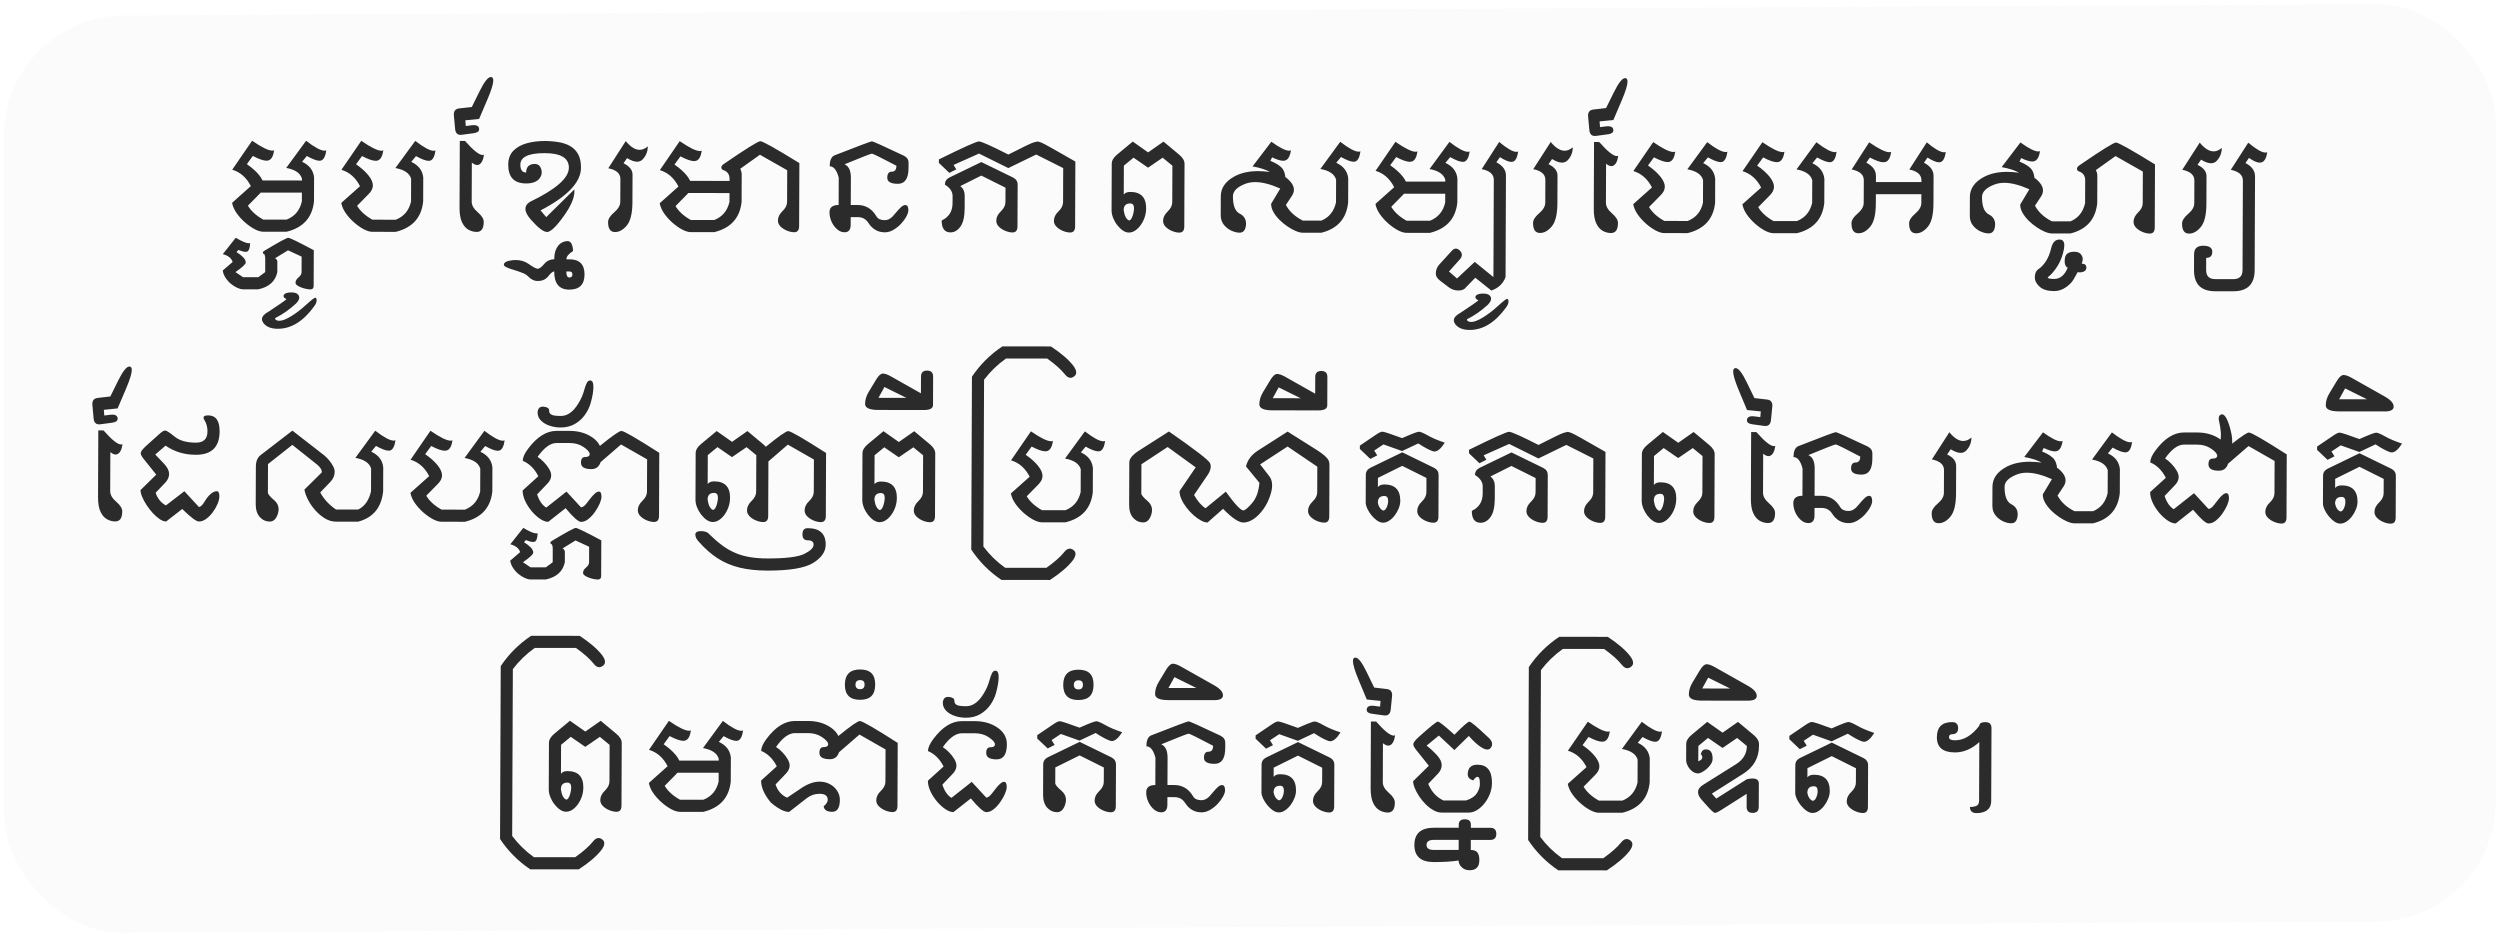 <svg width="483" height="181" viewBox="0 0 483 181" fill="none" xmlns="http://www.w3.org/2000/svg">
<g filter="url(#filter0_b_7065_23454)">
<rect width="481.368" height="177.188" rx="23" transform="matrix(1 -0.005 -0 1 0.807 3.117)" fill="#D9D9D9" fill-opacity="0.1"/>
</g>
<path d="M50.729 34.865L58.335 34.873L58.336 34.509C58.028 33.446 57.015 32.758 55.297 32.444L59.138 27.197C60.789 28.473 61.974 29.11 62.693 29.111C62.826 29.111 62.943 29.088 63.045 29.041C62.884 30.158 62.561 30.81 62.076 30.997C61.959 31.036 61.842 31.056 61.725 31.055C61.193 31.055 60.378 30.749 59.279 30.139L58.361 31.251C59.764 31.901 60.538 32.91 60.681 34.277L60.662 38.918C60.337 42.035 58.572 43.986 55.366 44.772L50.843 44.768C50.374 44.767 49.824 44.603 49.192 44.274C48.561 43.937 47.934 43.495 47.311 42.948C46.688 42.4 46.147 41.798 45.689 41.142C45.239 40.485 44.956 39.832 44.841 39.184L48.463 35.953C47.626 34.311 46.427 33.255 44.867 32.785L48.709 27.187C50.563 28.462 51.861 29.101 52.604 29.101C52.744 29.101 52.865 29.078 52.967 29.031C52.806 30.148 52.444 30.8 51.881 30.987C51.748 31.026 51.615 31.046 51.483 31.046C50.889 31.045 50.011 30.739 48.85 30.129L47.695 31.71C48.731 32.437 49.529 33.153 50.089 33.857C50.353 34.193 50.567 34.529 50.729 34.865ZM58.319 38.916L58.325 37.216L50.368 37.209C50.274 37.326 50.172 37.435 50.062 37.536L47.898 39.737C48.511 40.769 49.495 41.665 50.852 42.424L55.375 42.428C56.948 41.805 57.929 40.634 58.319 38.916ZM53.585 50.548L53.577 52.575C53.203 54.348 51.976 55.456 49.896 55.9L46.943 55.897C46.639 55.897 46.283 55.806 45.878 55.626C45.465 55.446 45.055 55.192 44.65 54.863C44.245 54.535 43.895 54.148 43.6 53.702C43.297 53.264 43.108 52.784 43.032 52.26L44.949 50.61C44.709 49.875 44.075 49.37 43.044 49.096L45.553 45.934C46.753 46.647 47.599 47.003 48.092 47.003C48.193 47.003 48.271 46.992 48.326 46.968C48.292 47.773 48.149 48.292 47.898 48.527C47.796 48.612 47.651 48.655 47.464 48.655C47.128 48.655 46.656 48.533 46.047 48.29L45.694 48.712C46.154 48.978 46.567 49.291 46.933 49.651C47.298 50.018 47.481 50.37 47.479 50.706C47.478 51.034 46.815 51.654 45.492 52.567L46.952 53.553L49.906 53.556L51.234 52.573L51.243 50.077C51.245 49.585 51.18 49.26 51.048 49.104C50.876 49.049 50.791 48.951 50.791 48.811C50.792 48.67 50.886 48.549 51.074 48.448C53.854 46.779 55.392 45.944 55.689 45.944C56.002 45.945 57.647 46.743 60.625 48.34L60.598 55.242C60.596 55.688 60.384 55.91 59.962 55.91C59.751 55.909 59.486 55.878 59.166 55.815C58.846 55.752 58.53 55.662 58.218 55.545C57.898 55.427 57.633 55.29 57.422 55.134C57.204 54.977 57.096 54.805 57.096 54.618C57.098 54.251 57.291 53.911 57.675 53.599C58.066 53.279 58.263 52.939 58.265 52.58L58.276 49.58L55.645 48.358L53.154 49.891C53.443 50.087 53.586 50.306 53.585 50.548ZM57.186 58.649C55.924 59.812 54.58 60.748 53.155 61.458L53.155 61.516C53.154 61.782 53.4 61.934 53.892 61.974L53.997 61.974C54.521 61.975 55.233 61.706 56.133 61.168C57.12 60.583 58.131 59.814 59.166 58.862C60.161 57.957 60.749 57.504 60.929 57.504C60.944 57.504 60.956 57.508 60.964 57.516C61.104 57.587 61.174 57.77 61.173 58.067C61.171 58.372 61.025 58.727 60.735 59.133C58.63 62.061 56.276 63.523 53.675 63.521C52.346 63.519 51.407 63.132 50.855 62.358C50.692 62.108 50.611 61.877 50.612 61.666C50.614 61.151 51.049 60.659 51.918 60.191C53.9 58.888 55.048 58.092 55.361 57.803C54.971 57.616 54.777 57.412 54.778 57.194C54.778 57.108 54.806 57.026 54.861 56.948C55.042 56.643 55.538 56.491 56.351 56.492C57.054 56.493 57.514 56.708 57.731 57.138C57.785 57.247 57.812 57.368 57.812 57.501C57.81 57.837 57.602 58.22 57.186 58.649ZM71.156 37.557L68.991 39.758C69.604 40.79 70.589 41.685 71.945 42.444L76.468 42.449C78.041 41.825 79.022 40.654 79.412 38.936L79.429 34.53C79.121 33.467 78.108 32.779 76.391 32.464L80.231 27.218C81.883 28.493 83.068 29.131 83.786 29.132C83.919 29.132 84.036 29.108 84.138 29.062C83.978 30.179 83.655 30.831 83.169 31.018C83.052 31.057 82.935 31.076 82.818 31.076C82.287 31.076 81.471 30.77 80.372 30.16L79.454 31.272C80.857 31.922 81.631 32.93 81.774 34.298L81.755 38.938C81.431 42.055 79.665 44.007 76.459 44.793L71.936 44.788C71.467 44.788 70.917 44.623 70.285 44.294C69.654 43.958 69.027 43.516 68.404 42.968C67.781 42.421 67.24 41.819 66.782 41.162C66.332 40.505 66.049 39.853 65.934 39.204L69.556 35.973C68.719 34.332 67.52 33.276 65.96 32.806L69.802 27.208C71.656 28.483 72.955 29.121 73.697 29.122C73.837 29.122 73.959 29.099 74.06 29.052C73.9 30.169 73.538 30.821 72.975 31.008C72.841 31.047 72.709 31.066 72.576 31.066C71.982 31.066 71.104 30.76 69.943 30.149L68.788 31.73C69.809 32.442 70.607 33.158 71.182 33.877C71.757 34.596 72.044 35.249 72.041 35.835C72.039 36.421 71.744 36.995 71.156 37.557ZM95.022 14.916C95.209 14.994 95.302 15.209 95.301 15.561C95.298 16.225 94.934 17.412 94.209 19.122L92.564 22.976L89.903 23.243L89.993 24.345L91.2 24.194C91.263 24.186 91.321 24.182 91.376 24.182C91.439 24.174 91.497 24.17 91.552 24.17C92.146 24.171 92.481 24.386 92.557 24.816C92.565 24.855 92.569 24.906 92.568 24.968C92.567 25.382 92.222 25.636 91.534 25.729L89.213 26.043C89.158 26.051 89.08 26.055 88.978 26.055C88.353 26.054 88.003 25.675 87.928 24.917L87.692 22.35C87.684 22.296 87.681 22.213 87.681 22.104C87.684 21.409 88.029 21.022 88.717 20.945L91.156 20.666L92.668 17.609C93.565 15.789 94.288 14.88 94.835 14.88C94.905 14.881 94.967 14.892 95.022 14.916ZM91.16 31.412L91.13 38.947C91.127 39.651 91.515 40.335 92.294 40.999C93.073 41.664 93.461 42.29 93.458 42.876C93.453 44.165 93.001 44.809 92.103 44.808C91.556 44.807 91.026 44.666 90.511 44.385C90.004 44.103 89.588 43.622 89.263 42.942C88.938 42.254 88.777 41.312 88.782 40.117L88.833 27.226L89.841 27.227C91.435 29.041 92.572 29.949 93.252 29.95C93.33 29.95 93.416 29.93 93.51 29.891C93.349 31.008 92.987 31.66 92.424 31.847C92.346 31.87 92.267 31.882 92.189 31.882C91.885 31.882 91.541 31.725 91.16 31.412ZM98.189 31.806C98.194 30.712 98.514 29.83 99.149 29.158C99.792 28.487 100.646 28 101.71 27.696C102.781 27.392 103.957 27.241 105.239 27.242C106.2 27.243 107.105 27.318 107.956 27.468C108.807 27.609 109.552 27.868 110.192 28.243C110.839 28.619 111.344 29.143 111.709 29.815C112.073 30.487 112.253 31.351 112.249 32.406C112.238 35.203 109.634 37.95 104.436 40.648L105.532 41.95L110.955 36.6C110.963 36.662 110.967 36.729 110.966 36.799C110.974 36.861 110.978 36.924 110.977 36.986C110.972 38.236 110.306 39.794 108.978 41.66C107.502 43.737 106.415 44.791 105.72 44.821C105.025 44.821 103.989 44.042 102.612 42.486C101.873 41.657 101.505 40.942 101.507 40.34C101.509 39.809 101.796 39.364 102.368 39.005C107.385 36.604 109.898 34.403 109.906 32.403C109.913 30.528 108.354 29.589 105.229 29.586C102.104 29.583 100.539 30.324 100.533 31.808C100.529 32.824 100.902 33.332 101.652 33.333C101.656 32.395 102.072 31.853 102.901 31.705C103.034 31.682 103.163 31.67 103.288 31.67C103.897 31.671 104.314 31.972 104.538 32.574C104.623 32.847 104.665 33.093 104.664 33.312C104.662 33.75 104.496 34.164 104.167 34.554C103.649 35.147 102.808 35.443 101.644 35.442C99.331 35.44 98.18 34.228 98.189 31.806ZM110.721 48.494C109.859 49.025 109.428 49.559 109.426 50.098L110.011 50.099C111.965 50.101 112.937 51.078 112.93 53.032C112.922 54.985 111.941 55.96 109.988 55.958C108.035 55.956 107.063 54.784 107.073 52.44C106.791 52.44 106.411 52.748 105.932 53.364C105.453 53.981 104.776 54.289 103.901 54.288C103.198 54.288 102.563 53.978 101.995 53.361C101.808 53.157 101.532 52.974 101.165 52.809C100.798 52.653 100.397 52.504 99.96 52.363C99.523 52.229 99.109 52.1 98.719 51.975C98.321 51.849 97.994 51.716 97.736 51.575C97.479 51.442 97.351 51.297 97.351 51.141C97.353 50.672 97.944 50.38 99.124 50.264C99.218 50.256 99.312 50.249 99.406 50.241C99.499 50.241 99.589 50.241 99.675 50.241C100.613 50.242 101.44 50.497 102.157 51.005C102.998 51.615 103.583 51.921 103.911 51.921C104.215 51.914 104.623 51.609 105.133 51.008C105.643 50.399 106.293 50.095 107.082 50.096C107.085 49.26 107.217 48.584 107.477 48.069C107.729 47.554 108.05 47.175 108.442 46.933C108.834 46.699 109.24 46.583 109.662 46.583C110.295 46.584 110.648 47.221 110.721 48.494ZM109.986 53.615C110.384 53.615 110.584 53.42 110.586 53.029C110.587 52.639 110.393 52.443 110.002 52.443L109.416 52.442C109.413 53.223 109.603 53.614 109.986 53.615ZM122.205 33.751L122.184 39.095C122.175 41.204 121.818 42.688 121.111 43.547C120.405 44.406 119.641 44.835 118.821 44.834C117.923 44.833 117.476 44.188 117.481 42.899C117.483 42.313 117.877 41.688 118.66 41.025C119.444 40.362 119.838 39.679 119.84 38.976L119.858 34.569C119.862 33.515 119.083 32.826 117.522 32.505L120.894 27.258C121.82 28.384 122.712 28.947 123.571 28.948C124.11 28.948 124.639 28.726 125.156 28.281C125.152 29.25 124.829 30.078 124.185 30.765C123.887 31.085 123.519 31.245 123.082 31.244C122.551 31.244 121.907 31.013 121.151 30.551L120.467 31.546C121.629 32.11 122.208 32.845 122.205 33.751ZM143.298 33.772L143.277 38.998C142.952 42.115 141.187 44.067 137.981 44.853L133.457 44.848C132.989 44.848 132.439 44.683 131.807 44.355C131.176 44.018 130.549 43.576 129.926 43.028C129.303 42.481 128.762 41.879 128.304 41.222C127.853 40.565 127.571 39.913 127.456 39.264L131.078 36.033C130.241 34.392 129.042 33.336 127.482 32.866L131.324 27.268C133.178 28.543 134.476 29.181 135.219 29.182C135.359 29.182 135.48 29.159 135.582 29.112C135.421 30.229 135.059 30.881 134.496 31.068C134.363 31.107 134.23 31.126 134.098 31.126C133.504 31.125 132.626 30.82 131.465 30.209L130.31 31.79C131.346 32.518 132.144 33.234 132.704 33.937C132.968 34.273 133.182 34.61 133.344 34.946L140.95 34.953L140.951 34.59C140.954 33.707 140.558 33.132 139.762 32.866C139.497 32.772 139.365 32.604 139.366 32.362C139.367 32.12 139.512 31.901 139.802 31.706C144.095 28.757 146.46 27.283 146.898 27.283C147.359 27.284 149.872 28.692 154.439 31.509L154.391 43.697C154.388 44.478 154.07 44.868 153.437 44.868C153.016 44.867 152.559 44.769 152.068 44.574C151.576 44.378 151.155 44.108 150.805 43.764C150.463 43.42 150.292 43.033 150.294 42.603C150.297 41.955 150.592 41.349 151.18 40.787C151.768 40.225 152.064 39.632 152.066 39.007L152.09 32.89L146.817 29.896L143.01 32.611C143.203 32.955 143.3 33.342 143.298 33.772ZM140.934 38.996L140.94 37.297L132.983 37.289C132.889 37.406 132.787 37.516 132.677 37.617L130.513 39.818C131.126 40.85 132.11 41.745 133.467 42.505L137.99 42.509C139.563 41.886 140.544 40.715 140.934 38.996ZM165.718 41.95L164.359 41.949L164.353 43.414C164.349 44.39 163.957 44.878 163.175 44.877C162.66 44.877 162.18 44.685 161.736 44.302C161.293 43.918 160.935 43.434 160.664 42.847C160.393 42.254 160.259 41.64 160.261 41.007C160.265 40.07 160.853 39.602 162.024 39.603L162.045 34.329C161.66 32.868 161.077 32.133 160.296 32.124C160.3 31.046 160.581 30.355 161.136 30.051C165.808 28.22 168.249 27.304 168.46 27.304C168.663 27.304 170.706 28.224 174.589 30.064C175.221 30.369 175.535 30.827 175.533 31.436L175.529 32.467C175.521 34.499 174.833 35.514 173.466 35.512C172.099 35.511 171.417 35.12 171.42 34.338C171.423 33.557 171.718 33.167 172.304 33.167C172.889 33.168 173.184 32.785 173.187 32.02C170.232 30.462 168.653 29.683 168.45 29.683C168.263 29.683 166.502 30.369 163.169 31.74C163.988 32.101 164.394 32.964 164.389 34.331L164.368 39.605L165.692 39.606C167.255 39.608 168.467 40.339 169.328 41.801C169.623 42.294 170.157 42.54 170.931 42.541C171.477 42.542 171.986 42.3 172.457 41.816C172.731 41.527 173.006 41.211 173.281 40.868C173.563 40.524 173.842 40.231 174.116 39.989C174.391 39.74 174.657 39.615 174.915 39.615C175.305 39.616 175.499 39.952 175.497 40.624C175.495 40.96 175.361 41.37 175.093 41.854C174.834 42.33 174.484 42.802 174.045 43.271C173.605 43.731 173.116 44.117 172.575 44.429C172.043 44.734 171.499 44.885 170.945 44.885C169.609 44.884 168.549 44.273 167.765 43.054C167.299 42.319 166.617 41.951 165.718 41.95ZM194.806 32.474L189.145 29.668L184.226 31.866L184.75 32.722L183.412 33.401L181.392 31.477L181.395 30.797C186.083 28.482 188.662 27.324 189.131 27.324C189.6 27.325 191.495 28.17 194.816 29.861C197.65 28.411 199.282 27.627 199.712 27.51C200.134 27.394 200.381 27.335 200.451 27.335C200.537 27.335 200.783 27.406 201.188 27.547C201.586 27.688 203.777 28.909 207.76 31.21L207.71 43.749C207.707 44.53 207.389 44.92 206.756 44.92C206.334 44.919 205.878 44.821 205.386 44.626C204.895 44.43 204.474 44.16 204.124 43.816C203.782 43.472 203.611 43.085 203.613 42.655C203.616 42.007 203.911 41.401 204.499 40.839C205.087 40.278 205.382 39.684 205.385 39.059L205.411 32.473L200.195 29.855L194.806 32.474ZM185.523 35.958C186.099 36.38 186.386 37.017 186.382 37.869L186.373 40.212C186.367 41.853 186.092 43.044 185.55 43.786C185.016 44.528 184.378 44.898 183.636 44.897C182.495 44.896 181.928 44.13 181.934 42.599C183.327 41.944 184.027 40.835 184.033 39.273L184.039 37.866C184.042 37.023 183.545 36.288 182.547 35.662C182.55 35.052 182.844 34.596 183.432 34.291L189.596 31.309L195.736 34.303C196.321 34.609 196.612 35.066 196.609 35.675L196.578 43.738C196.575 44.519 196.257 44.91 195.624 44.909C195.202 44.909 194.745 44.81 194.254 44.615C193.762 44.419 193.342 44.149 192.991 43.805C192.649 43.461 192.479 43.074 192.48 42.644C192.483 41.996 192.778 41.391 193.367 40.829C193.955 40.267 194.25 39.673 194.252 39.048L194.263 36.259L189.585 33.922L185.523 35.958ZM228.851 31.64L228.803 43.769C228.8 44.551 228.482 44.941 227.849 44.94C227.428 44.94 226.971 44.842 226.48 44.646C225.988 44.45 225.567 44.18 225.217 43.836C224.875 43.492 224.704 43.105 224.706 42.676C224.709 42.027 225.004 41.422 225.592 40.86C226.18 40.298 226.476 39.705 226.478 39.08L226.506 32.013L224.625 30.464L221.805 32.395L219.001 30.459L217.131 32.004L217.109 37.594C217.361 37.25 217.779 37.079 218.365 37.08C220.42 37.081 221.443 38.137 221.435 40.247C221.431 41.051 221.264 41.813 220.933 42.531C220.61 43.242 220.194 43.82 219.684 44.264C219.183 44.709 218.654 44.931 218.1 44.931C217.725 44.931 217.339 44.801 216.941 44.543C216.552 44.277 216.19 43.929 215.855 43.499C215.521 43.069 215.254 42.6 215.052 42.092C214.851 41.584 214.752 41.084 214.754 40.592L214.789 31.627C214.791 31.025 215.134 30.439 215.816 29.87L218.849 27.353L221.817 29.442L224.79 27.359L227.815 29.882C228.508 30.46 228.854 31.047 228.851 31.64ZM217.097 40.594C217.249 41.688 217.586 42.352 218.109 42.587C218.296 42.587 218.465 42.455 218.614 42.189C218.764 41.916 218.879 41.596 218.958 41.229C219.045 40.861 219.09 40.533 219.091 40.244C219.093 39.619 218.848 39.306 218.356 39.306C217.52 39.305 217.101 39.734 217.097 40.594ZM245.345 33.227C244.604 32.781 243.488 32.42 241.997 32.145L245.625 27.379C247.222 28.537 248.372 29.116 249.076 29.117C249.185 29.117 249.298 29.098 249.416 29.059C249.263 30.067 248.94 30.695 248.447 30.945C248.298 31.023 248.119 31.062 247.908 31.061C247.416 31.061 246.702 30.841 245.766 30.403L245.435 31.071C246.675 31.58 247.486 32.127 247.866 32.714C248.114 33.112 248.273 33.624 248.34 34.249C248.372 34.265 248.403 34.281 248.434 34.296C248.465 34.312 248.496 34.328 248.528 34.343C249.501 35.133 249.986 35.907 249.983 36.665C249.982 37.063 249.851 37.458 249.592 37.848L248.437 39.593C249.096 40.844 250.185 41.853 251.706 42.62L255.292 42.623C256.786 42 257.728 40.829 258.118 39.111L258.135 34.704C257.827 33.641 256.814 32.953 255.097 32.639L258.938 27.392C260.589 28.667 261.774 29.305 262.492 29.306C262.625 29.306 262.743 29.283 262.844 29.236C262.684 30.353 262.361 31.005 261.876 31.192C261.758 31.231 261.641 31.25 261.524 31.25C260.993 31.25 260.177 30.944 259.078 30.334L258.16 31.446C259.564 32.096 260.337 33.105 260.48 34.472L260.462 39.113C260.137 42.237 258.41 44.189 255.282 44.967L251.696 44.964C251.321 44.963 250.873 44.853 250.35 44.634C249.828 44.415 249.29 44.118 248.737 43.742C248.183 43.367 247.665 42.94 247.183 42.463C246.708 41.986 246.32 41.482 246.017 40.95C245.722 40.419 245.576 39.895 245.578 39.38L247.347 36.428C245.484 35.598 243.872 35.182 242.513 35.181C241.849 35.181 241.235 35.282 240.672 35.484C239.029 36.1 238.205 36.911 238.201 37.919C238.194 39.716 238.635 40.838 239.524 41.284C240.335 41.699 240.738 42.344 240.735 43.219C240.734 43.32 240.73 43.398 240.722 43.453C240.632 44.453 240.22 44.953 239.486 44.952C238.994 44.951 238.463 44.822 237.894 44.563C237.324 44.297 236.838 43.91 236.433 43.402C236.037 42.894 235.84 42.276 235.843 41.55L235.857 37.917C235.864 36.307 236.756 35.023 238.533 34.064C239.793 33.393 241.302 33.059 243.06 33.061C243.748 33.061 244.509 33.117 245.345 33.227ZM271.622 35.081L279.227 35.088L279.228 34.725C278.92 33.662 277.907 32.974 276.19 32.659L280.031 27.413C281.682 28.688 282.867 29.326 283.586 29.327C283.718 29.327 283.836 29.303 283.937 29.257C283.777 30.374 283.454 31.026 282.969 31.213C282.851 31.252 282.734 31.271 282.617 31.271C282.086 31.27 281.271 30.965 280.171 30.355L279.253 31.467C280.657 32.117 281.43 33.125 281.573 34.493L281.555 39.133C281.23 42.25 279.464 44.202 276.258 44.988L271.735 44.983C271.266 44.983 270.716 44.818 270.085 44.489C269.453 44.153 268.826 43.711 268.203 43.163C267.58 42.616 267.04 42.014 266.581 41.357C266.131 40.7 265.848 40.048 265.734 39.399L269.356 36.168C268.519 34.527 267.32 33.471 265.759 33.001L269.601 27.403C271.456 28.678 272.754 29.316 273.496 29.317C273.637 29.317 273.758 29.294 273.86 29.247C273.699 30.364 273.337 31.016 272.774 31.203C272.641 31.242 272.508 31.261 272.375 31.261C271.781 31.26 270.904 30.955 269.742 30.344L268.587 31.925C269.624 32.653 270.422 33.368 270.981 34.072C271.246 34.408 271.459 34.745 271.622 35.081ZM279.211 39.131L279.218 37.432L271.261 37.424C271.167 37.541 271.065 37.65 270.955 37.752L268.79 39.953C269.403 40.985 270.388 41.88 271.744 42.639L276.268 42.644C277.84 42.02 278.821 40.849 279.211 39.131ZM290.95 33.916L290.873 53.533C290.399 54.798 289.485 55.665 288.132 56.132L285.025 53.657L283.26 55.471C282.961 55.908 282.464 56.127 281.769 56.126C281.066 56.125 280.438 55.914 279.885 55.491L278.226 54.224C277.673 53.802 277.397 53.356 277.399 52.887C277.402 52.192 277.619 51.606 278.05 51.13L280.475 48.472C280.734 48.176 281 48.028 281.274 48.028C281.508 48.028 281.75 48.142 281.999 48.368C282.287 48.634 282.43 48.923 282.429 49.236C282.428 49.486 282.329 49.744 282.133 50.009L279.944 52.456L281.497 53.805L284.92 50.598L288.529 53.531L288.603 34.734C288.607 33.679 287.829 32.991 286.268 32.669L289.64 27.422C291.166 28.697 292.273 29.335 292.96 29.336C293.093 29.336 293.21 29.313 293.312 29.266C293.152 30.383 292.829 31.035 292.344 31.222C292.226 31.261 292.113 31.28 292.004 31.28C291.496 31.28 290.755 30.974 289.781 30.364L289.097 31.359C290.337 32.001 290.954 32.853 290.95 33.916ZM287.453 58.874C286.191 60.037 284.847 60.973 283.423 61.682L283.422 61.741C283.421 62.007 283.667 62.159 284.159 62.199L284.264 62.199C284.788 62.199 285.5 61.931 286.4 61.392C287.387 60.807 288.398 60.039 289.433 59.087C290.429 58.181 291.016 57.729 291.196 57.729C291.212 57.729 291.223 57.733 291.231 57.741C291.371 57.811 291.441 57.995 291.44 58.292C291.439 58.596 291.293 58.952 291.002 59.358C288.897 62.285 286.543 63.748 283.942 63.745C282.614 63.744 281.674 63.356 281.122 62.583C280.959 62.332 280.878 62.102 280.879 61.891C280.881 61.375 281.316 60.883 282.186 60.416C284.167 59.113 285.315 58.317 285.628 58.028C285.239 57.84 285.044 57.637 285.045 57.418C285.045 57.332 285.073 57.25 285.128 57.172C285.309 56.868 285.806 56.716 286.618 56.717C287.321 56.717 287.781 56.933 287.998 57.363C288.052 57.472 288.079 57.593 288.079 57.726C288.077 58.062 287.869 58.444 287.453 58.874ZM300.911 33.926L300.89 39.269C300.881 41.379 300.524 42.863 299.817 43.722C299.111 44.58 298.348 45.009 297.527 45.008C296.629 45.008 296.182 44.362 296.187 43.074C296.19 42.487 296.583 41.863 297.367 41.2C298.15 40.536 298.544 39.853 298.546 39.15L298.564 34.744C298.568 33.689 297.79 33.001 296.228 32.679L299.601 27.432C300.526 28.558 301.418 29.121 302.277 29.122C302.816 29.123 303.345 28.901 303.862 28.456C303.858 29.424 303.535 30.252 302.891 30.939C302.593 31.259 302.225 31.419 301.788 31.419C301.257 31.418 300.613 31.187 299.857 30.725L299.173 31.721C300.335 32.284 300.914 33.019 300.911 33.926ZM314.157 15.13C314.344 15.208 314.437 15.423 314.435 15.774C314.433 16.439 314.069 17.626 313.343 19.336L311.699 23.19L309.038 23.457L309.127 24.558L310.335 24.407C310.397 24.4 310.456 24.396 310.511 24.396C310.573 24.388 310.632 24.384 310.687 24.384C311.28 24.385 311.615 24.6 311.692 25.03C311.699 25.069 311.703 25.12 311.703 25.182C311.701 25.596 311.357 25.85 310.669 25.943L308.347 26.257C308.292 26.265 308.214 26.269 308.113 26.268C307.488 26.268 307.138 25.889 307.063 25.131L306.827 22.564C306.819 22.509 306.815 22.427 306.816 22.318C306.819 21.623 307.164 21.236 307.852 21.159L310.29 20.88L311.802 17.823C312.7 16.003 313.422 15.094 313.969 15.094C314.04 15.094 314.102 15.106 314.157 15.13ZM310.295 31.626L310.265 39.161C310.262 39.864 310.65 40.548 311.429 41.213C312.207 41.878 312.595 42.504 312.593 43.09C312.588 44.379 312.136 45.023 311.238 45.022C310.691 45.021 310.16 44.88 309.646 44.598C309.139 44.317 308.723 43.836 308.398 43.156C308.072 42.468 307.912 41.526 307.917 40.331L307.968 27.44L308.975 27.441C310.57 29.255 311.707 30.163 312.386 30.163C312.464 30.163 312.55 30.144 312.644 30.105C312.484 31.222 312.122 31.874 311.559 32.061C311.48 32.084 311.402 32.096 311.324 32.096C311.019 32.096 310.676 31.939 310.295 31.626ZM320.758 37.8L318.593 40.002C319.207 41.033 320.191 41.929 321.548 42.688L326.071 42.693C327.644 42.069 328.625 40.898 329.014 39.18L329.032 34.773C328.724 33.711 327.711 33.022 325.993 32.708L329.834 27.462C331.485 28.737 332.67 29.375 333.389 29.375C333.522 29.375 333.639 29.352 333.741 29.305C333.58 30.422 333.257 31.074 332.772 31.261C332.655 31.3 332.538 31.32 332.42 31.32C331.889 31.319 331.074 31.014 329.975 30.403L329.056 31.515C330.46 32.165 331.233 33.174 331.376 34.541L331.358 39.182C331.033 42.299 329.268 44.25 326.062 45.036L321.538 45.032C321.07 45.031 320.519 44.867 319.888 44.538C319.257 44.202 318.629 43.759 318.007 43.212C317.384 42.664 316.843 42.062 316.385 41.406C315.934 40.749 315.652 40.096 315.537 39.448L319.159 36.217C318.322 34.575 317.123 33.52 315.562 33.049L319.405 27.451C321.259 28.727 322.557 29.365 323.299 29.365C323.44 29.366 323.561 29.342 323.663 29.295C323.502 30.412 323.14 31.064 322.577 31.251C322.444 31.29 322.311 31.31 322.178 31.31C321.585 31.309 320.707 31.003 319.545 30.393L318.391 31.974C319.411 32.686 320.209 33.401 320.785 34.121C321.36 34.84 321.646 35.493 321.644 36.079C321.642 36.665 321.346 37.239 320.758 37.8ZM341.852 37.821L339.687 40.022C340.3 41.054 341.284 41.95 342.641 42.709L347.164 42.713C348.737 42.09 349.718 40.919 350.108 39.2L350.125 34.794C349.817 33.731 348.804 33.043 347.086 32.728L350.927 27.482C352.578 28.757 353.763 29.395 354.482 29.396C354.615 29.396 354.732 29.373 354.834 29.326C354.673 30.443 354.35 31.095 353.865 31.282C353.748 31.321 353.631 31.34 353.514 31.34C352.982 31.34 352.167 31.034 351.068 30.424L350.15 31.536C351.553 32.186 352.327 33.194 352.47 34.562L352.451 39.203C352.126 42.319 350.361 44.271 347.155 45.057L342.632 45.052C342.163 45.052 341.613 44.887 340.981 44.559C340.35 44.222 339.723 43.78 339.1 43.233C338.477 42.685 337.936 42.083 337.478 41.426C337.027 40.77 336.745 40.117 336.63 39.468L340.252 36.237C339.415 34.596 338.216 33.54 336.656 33.07L340.498 27.472C342.352 28.747 343.65 29.385 344.393 29.386C344.533 29.386 344.654 29.363 344.756 29.316C344.595 30.433 344.234 31.085 343.67 31.272C343.537 31.311 343.404 31.33 343.272 31.33C342.678 31.33 341.8 31.024 340.639 30.413L339.484 31.994C340.505 32.706 341.302 33.422 341.878 34.141C342.453 34.861 342.74 35.513 342.737 36.099C342.735 36.685 342.44 37.259 341.852 37.821ZM371.201 39.221L371.207 37.522L362.419 37.513L362.411 39.329C362.403 41.439 362.046 42.923 361.339 43.782C360.633 44.64 359.869 45.069 359.049 45.068C358.151 45.068 357.704 44.423 357.709 43.133C357.711 42.548 358.104 41.923 358.888 41.26C359.672 40.596 360.065 39.913 360.068 39.21L360.086 34.804C360.09 33.749 359.311 33.061 357.75 32.739L361.122 27.492C362.977 28.767 364.275 29.405 365.017 29.406C365.158 29.406 365.279 29.383 365.381 29.336C365.22 30.453 364.858 31.105 364.295 31.292C364.162 31.331 364.029 31.35 363.896 31.35C363.302 31.35 362.425 31.044 361.263 30.434L360.579 31.429C361.819 32.071 362.437 32.923 362.433 33.986L362.428 35.169L371.217 35.178L371.218 34.815C371.222 33.76 370.444 33.072 368.883 32.75L372.255 27.503C373.781 28.778 374.888 29.416 375.575 29.416C375.708 29.416 375.825 29.393 375.927 29.346C375.767 30.463 375.444 31.116 374.959 31.302C374.841 31.341 374.728 31.361 374.618 31.361C374.111 31.36 373.37 31.055 372.396 30.445L371.712 31.44C372.952 32.082 373.569 32.934 373.565 33.996L373.544 39.34C373.536 41.45 373.178 42.934 372.472 43.792C371.765 44.651 371.002 45.08 370.182 45.079C369.283 45.078 368.836 44.433 368.842 43.144C368.844 42.558 369.237 41.934 370.021 41.27C370.805 40.607 371.198 39.924 371.201 39.221ZM405.205 34.027L405.184 39.254C404.859 42.379 403.133 44.33 400.005 45.108L396.419 45.105C396.044 45.105 395.595 44.995 395.073 44.776C394.55 44.556 394.012 44.259 393.459 43.883C392.906 43.508 392.388 43.081 391.906 42.604C391.431 42.127 391.042 41.623 390.74 41.092C390.445 40.56 390.299 40.036 390.301 39.521L392.07 36.569C390.206 35.739 388.595 35.324 387.235 35.322C386.571 35.322 385.958 35.423 385.394 35.625C383.751 36.241 382.928 37.053 382.924 38.06C382.917 39.857 383.358 40.979 384.246 41.425C385.057 41.84 385.461 42.485 385.458 43.36C385.457 43.461 385.453 43.539 385.445 43.594C385.355 44.594 384.943 45.094 384.209 45.093C383.716 45.093 383.186 44.963 382.616 44.705C382.047 44.438 381.56 44.051 381.156 43.543C380.76 43.035 380.563 42.417 380.566 41.691L380.58 38.058C380.587 36.449 381.478 35.164 383.255 34.205C384.516 33.535 386.025 33.2 387.783 33.202C388.47 33.202 389.232 33.258 390.067 33.368C389.327 32.922 388.211 32.562 386.72 32.287L390.348 27.521C391.945 28.678 393.095 29.258 393.798 29.258C393.908 29.259 394.021 29.239 394.138 29.2C393.986 30.208 393.663 30.836 393.17 31.086C393.021 31.164 392.841 31.203 392.63 31.203C392.138 31.202 391.424 30.983 390.489 30.544L390.158 31.212C391.398 31.721 392.208 32.269 392.589 32.855C392.837 33.254 392.995 33.766 393.063 34.391C393.094 34.406 393.125 34.422 393.157 34.438C393.188 34.453 393.219 34.469 393.25 34.484C394.224 35.275 394.709 36.048 394.706 36.806C394.704 37.205 394.574 37.599 394.314 37.989L393.159 39.734C393.818 40.985 394.908 41.994 396.428 42.761L400.014 42.765C401.509 42.141 402.451 40.97 402.841 39.252L402.858 34.845C402.861 33.963 402.465 33.388 401.669 33.122C401.404 33.028 401.272 32.859 401.273 32.617C401.274 32.375 401.419 32.157 401.709 31.961C406.002 29.012 408.367 27.538 408.805 27.539C409.266 27.539 411.779 28.948 416.346 31.765L416.298 43.952C416.295 44.734 415.977 45.124 415.344 45.123C414.923 45.123 414.466 45.025 413.974 44.829C413.483 44.633 413.062 44.363 412.712 44.019C412.37 43.675 412.199 43.288 412.201 42.859C412.204 42.21 412.499 41.605 413.087 41.043C413.675 40.481 413.971 39.888 413.973 39.263L413.997 33.145L408.724 30.152L404.916 32.867C405.11 33.211 405.207 33.598 405.205 34.027ZM397.891 46.278C398.516 46.279 398.827 46.654 398.824 47.404C398.823 47.584 398.803 47.81 398.763 48.084C398.539 49.294 398.137 50.376 397.555 51.329C396.965 52.281 396.321 53.035 395.624 53.589C395.623 53.792 396.037 53.894 396.865 53.895C398.021 53.896 398.895 53.166 399.487 51.706C399.089 51.549 398.891 51.131 398.894 50.451C398.897 49.764 399.055 49.287 399.368 49.022C399.682 48.764 400.151 48.636 400.776 48.636C401.315 48.637 401.721 48.786 401.993 49.083C402.258 49.388 402.389 49.728 402.388 50.103C402.387 50.306 402.319 50.583 402.185 50.935C402.787 50.935 403.086 51.194 403.084 51.709C403.082 52.225 402.722 52.529 402.003 52.622C401.893 52.622 401.788 52.618 401.686 52.61C401.585 52.61 401.487 52.602 401.393 52.586C401.283 52.789 401.165 53.004 401.039 53.231C400.906 53.465 400.768 53.707 400.626 53.957C400.343 54.48 399.857 54.987 399.167 55.479C398.454 55.986 397.684 56.239 396.856 56.238C395.613 56.237 394.681 55.955 394.058 55.392C393.435 54.837 393.125 54.235 393.128 53.586C393.131 52.828 393.371 52.293 393.849 51.981C394.335 51.662 394.801 51.17 395.249 50.506C395.697 49.835 396.048 48.964 396.303 47.894C396.565 46.816 397.094 46.278 397.891 46.278ZM426.298 34.048L426.277 39.392C426.269 41.501 425.911 42.985 425.205 43.844C424.498 44.703 423.735 45.132 422.915 45.131C422.016 45.13 421.569 44.485 421.575 43.196C421.577 42.61 421.97 41.985 422.754 41.322C423.538 40.659 423.931 39.975 423.934 39.272L423.951 34.866C423.955 33.811 423.177 33.123 421.616 32.801L424.988 27.554C425.913 28.68 426.805 29.244 427.665 29.244C428.204 29.245 428.732 29.023 429.249 28.578C429.245 29.547 428.922 30.375 428.279 31.062C427.98 31.382 427.613 31.541 427.175 31.541C426.644 31.541 426 31.309 425.244 30.848L424.561 31.843C425.723 32.407 426.302 33.142 426.298 34.048ZM433.258 52.172L433.326 34.875C433.33 33.82 432.552 33.132 430.99 32.81L434.363 27.564C435.889 28.838 436.996 29.476 437.683 29.477C437.816 29.477 437.933 29.454 438.035 29.407C437.874 30.524 437.512 31.176 436.949 31.363C436.816 31.402 436.691 31.421 436.574 31.421C436.05 31.421 435.36 31.115 434.503 30.505L433.82 31.501C435.059 32.142 435.677 32.995 435.673 34.057L435.601 52.175C435.59 54.909 434.218 56.275 431.484 56.272L427.968 56.269C425.234 56.266 423.872 54.898 423.883 52.163L423.895 49.116C423.899 48.022 424.487 47.476 425.659 47.477C426.831 47.478 427.415 47.87 427.412 48.651C427.409 49.432 427.017 49.822 426.236 49.822L426.226 52.165C426.222 53.337 426.805 53.924 427.977 53.925L431.493 53.928C432.665 53.929 433.253 53.344 433.258 52.172ZM25.181 70.849C25.369 70.927 25.462 71.142 25.46 71.493C25.458 72.157 25.093 73.344 24.368 75.055L22.724 78.909L20.063 79.176L20.152 80.277L21.36 80.126C21.422 80.118 21.481 80.115 21.536 80.115C21.598 80.107 21.657 80.103 21.711 80.103C22.305 80.104 22.64 80.319 22.717 80.749C22.724 80.788 22.728 80.838 22.728 80.901C22.726 81.315 22.381 81.569 21.694 81.662L19.372 81.976C19.317 81.984 19.239 81.987 19.138 81.987C18.513 81.987 18.163 81.607 18.087 80.85L17.852 78.283C17.844 78.228 17.84 78.146 17.841 78.037C17.843 77.341 18.189 76.955 18.877 76.878L21.315 76.599L22.827 73.541C23.725 71.722 24.447 70.813 24.994 70.813C25.064 70.813 25.127 70.825 25.181 70.849ZM21.32 87.345L21.29 94.88C21.287 95.583 21.675 96.267 22.453 96.932C23.232 97.597 23.62 98.222 23.618 98.808C23.613 100.097 23.161 100.741 22.263 100.741C21.716 100.74 21.185 100.599 20.671 100.317C20.164 100.035 19.748 99.555 19.422 98.874C19.097 98.187 18.937 97.245 18.942 96.05L18.992 83.159L20 83.16C21.595 84.974 22.732 85.882 23.411 85.882C23.489 85.882 23.575 85.863 23.669 85.824C23.509 86.941 23.147 87.593 22.583 87.78C22.505 87.803 22.427 87.815 22.349 87.815C22.044 87.814 21.701 87.658 21.32 87.345ZM31.988 86.101L30.001 87.81L31.81 89.722C32.385 90.371 32.672 90.985 32.67 91.563C32.667 92.149 32.439 92.692 31.984 93.191L30.066 95.205C30.459 96.354 31.124 97.167 32.06 97.645L35.621 94.906L38.422 97.944C38.742 97.944 39.107 97.605 39.516 96.925C39.917 96.246 40.325 95.739 40.74 95.403C41.156 95.067 41.535 94.9 41.879 94.9C42.215 94.901 42.382 95.237 42.379 95.909C42.377 96.323 42.262 96.803 42.033 97.35C41.805 97.896 41.498 98.431 41.113 98.954C40.736 99.469 40.312 99.899 39.842 100.242C39.38 100.585 38.911 100.757 38.434 100.756C37.926 100.756 36.851 99.95 35.209 98.339L32.094 100.75C31.72 100.75 31.31 100.601 30.866 100.304C30.422 100.006 29.982 99.623 29.546 99.154C29.11 98.677 28.71 98.165 28.345 97.618C27.98 97.062 27.689 96.527 27.473 96.011C27.256 95.495 27.148 95.054 27.15 94.687L30.185 91.701L28.051 89.027C27.468 88.355 27.177 87.862 27.178 87.55C27.179 87.245 27.544 86.765 28.273 86.109L28.791 85.641L30.72 83.909C31.261 83.417 31.656 83.171 31.906 83.172C32.156 83.172 32.764 83.563 33.73 84.345C34.679 85.127 36.053 85.519 37.85 85.521C39.334 85.523 40.079 84.797 40.085 83.344C40.088 82.531 39.896 81.812 39.508 81.187C39.383 80.991 39.321 80.827 39.322 80.694C39.323 80.398 39.621 80.249 40.214 80.25C41.699 80.251 42.437 81.283 42.429 83.346C42.417 86.362 40.887 87.868 37.84 87.865C35.638 87.863 33.687 87.275 31.988 86.101ZM61.153 89.669L56.48 85.95L51.778 89.66L51.757 95.144C51.755 95.457 52.16 95.953 52.97 96.634C53.546 97.126 53.833 97.713 53.83 98.392C53.829 98.635 53.785 98.908 53.698 99.213C53.381 100.251 52.852 100.77 52.109 100.77C51.367 100.769 50.728 100.475 50.191 99.889C49.662 99.302 49.4 98.462 49.404 97.369L49.433 90.126C49.437 89.15 49.733 88.424 50.32 87.948L56.491 83.196L62.625 87.96C62.983 88.249 63.314 88.585 63.617 88.968C63.928 89.344 64.18 89.723 64.374 90.106C64.568 90.481 64.664 90.821 64.663 91.126C64.66 91.868 64.376 92.532 63.811 93.117L61.87 95.142C62.56 96.424 63.575 97.523 64.915 98.438L69.204 98.443C70.465 97.819 71.289 96.648 71.679 94.929L71.696 90.523C71.388 89.46 70.375 88.772 68.658 88.458L72.499 83.211C74.15 84.486 75.335 85.124 76.054 85.125C76.186 85.125 76.304 85.102 76.405 85.055C76.245 86.172 75.922 86.824 75.437 87.011C75.319 87.05 75.202 87.069 75.085 87.069C74.554 87.069 73.739 86.763 72.639 86.153L71.721 87.265C73.125 87.915 73.898 88.924 74.041 90.291L74.023 94.932C73.698 98.056 72.089 100.008 69.195 100.786L64.906 100.782C64.203 100.782 63.512 100.586 62.834 100.194C62.164 99.795 61.545 99.283 60.977 98.657C60.409 98.032 59.935 97.359 59.555 96.64C59.175 95.921 58.928 95.237 58.813 94.589L62.178 91.264L62.178 91.252C62.18 90.721 61.839 90.193 61.153 89.669ZM84.516 93.571L82.351 95.772C82.964 96.804 83.949 97.699 85.305 98.458L89.829 98.463C91.401 97.839 92.383 96.668 92.772 94.95L92.79 90.544C92.481 89.481 91.468 88.792 89.751 88.478L93.592 83.232C95.243 84.507 96.428 85.145 97.147 85.145C97.28 85.146 97.397 85.122 97.499 85.076C97.338 86.192 97.015 86.845 96.53 87.032C96.413 87.071 96.295 87.09 96.178 87.09C95.647 87.089 94.832 86.784 93.733 86.173L92.814 87.286C94.218 87.936 94.991 88.944 95.134 90.311L95.116 94.952C94.791 98.069 93.026 100.021 89.82 100.807L85.296 100.802C84.827 100.802 84.277 100.637 83.646 100.308C83.014 99.972 82.387 99.53 81.764 98.982C81.141 98.435 80.601 97.833 80.143 97.176C79.692 96.519 79.409 95.867 79.295 95.218L82.917 91.987C82.08 90.346 80.881 89.29 79.32 88.82L83.162 83.222C85.017 84.497 86.315 85.135 87.057 85.136C87.198 85.136 87.319 85.112 87.421 85.066C87.26 86.183 86.898 86.835 86.335 87.022C86.202 87.061 86.069 87.08 85.936 87.08C85.343 87.079 84.465 86.774 83.303 86.163L82.149 87.744C83.169 88.456 83.967 89.172 84.542 89.891C85.118 90.61 85.404 91.263 85.402 91.849C85.4 92.435 85.104 93.009 84.516 93.571ZM104.848 78.567L105.048 78.567C105.743 78.654 106.089 78.885 106.088 79.26L106.088 79.306C106.086 79.681 106.241 79.951 106.553 80.115C106.857 80.28 107.443 80.362 108.31 80.363C108.849 80.364 109.338 80.243 109.776 80.001C110.215 79.752 110.603 79.436 110.94 79.053C111.278 78.663 111.568 78.253 111.812 77.824C112.064 77.394 112.268 77 112.426 76.641C112.615 76.203 112.773 75.743 112.9 75.258C113.035 74.774 113.185 74.36 113.351 74.017C113.516 73.673 113.735 73.501 114.009 73.502C114.438 73.502 114.652 73.92 114.648 74.756C114.645 75.584 114.469 76.619 114.12 77.861C113.883 78.689 113.505 79.462 112.986 80.18C112.468 80.899 111.817 81.48 111.034 81.925C110.251 82.369 109.34 82.591 108.301 82.59C107.575 82.589 106.868 82.475 106.181 82.248C105.503 82.021 104.945 81.688 104.51 81.25C104.074 80.812 103.857 80.281 103.86 79.656C103.925 78.929 104.255 78.566 104.848 78.567ZM125.023 88.747L119.983 85.871L116.032 89.289C115.74 90.187 115.148 90.636 114.258 90.635C112.945 90.634 112.275 90.242 112.247 89.461L112.247 89.344C112.25 88.641 112.525 88.289 113.071 88.29C113.642 88.29 113.928 88.103 113.929 87.728L113.929 87.717C113.923 87.349 113.53 86.9 112.751 86.368C111.995 85.851 111.094 85.593 110.047 85.592L107.528 85.589C106.34 85.588 105.118 86.481 103.861 88.269C104.266 88.52 104.671 88.856 105.076 89.278C105.48 89.693 105.818 90.131 106.09 90.592C106.362 91.053 106.497 91.479 106.495 91.87C106.493 92.456 106.197 93.029 105.609 93.591L103.774 95.511C104.167 96.738 104.754 97.591 105.533 98.068L109.447 94.978L112.248 98.016C112.568 98.016 112.933 97.755 113.341 97.232C113.608 96.88 113.879 96.533 114.154 96.19C114.428 95.838 114.699 95.549 114.966 95.323C115.232 95.089 115.479 94.972 115.705 94.972C116.041 94.973 116.208 95.309 116.205 95.981C116.204 96.317 116.089 96.754 115.86 97.293C115.631 97.832 115.325 98.37 114.94 98.909C114.563 99.448 114.139 99.904 113.669 100.279C113.206 100.646 112.737 100.829 112.26 100.828C111.745 100.828 110.748 99.944 109.271 98.177L105.921 100.822C105.452 100.822 104.933 100.634 104.364 100.258C103.795 99.875 103.254 99.382 102.741 98.78C102.228 98.17 101.805 97.513 101.472 96.81C101.139 96.099 100.973 95.415 100.976 94.759L104.01 92.008C103.274 90.562 102.27 89.569 100.999 89.028C101.001 88.372 101.344 87.595 102.027 86.697C103.747 84.394 105.584 83.243 107.537 83.245L110.056 83.248C111.744 83.249 113.199 83.665 114.422 84.494C115.124 84.972 115.618 85.523 115.904 86.148C118.271 84.221 119.658 83.257 120.064 83.258C120.533 83.258 122.968 84.667 127.371 87.484L127.323 99.671C127.32 100.452 127.002 100.843 126.369 100.842C125.947 100.842 125.491 100.744 124.999 100.548C124.508 100.352 124.087 100.082 123.737 99.738C123.395 99.394 123.224 99.007 123.226 98.577C123.228 97.929 123.524 97.324 124.112 96.762C124.7 96.2 124.995 95.606 124.998 94.981L125.023 88.747ZM109.132 106.603L109.124 108.63C108.75 110.403 107.523 111.511 105.443 111.955L102.49 111.952C102.185 111.952 101.83 111.861 101.425 111.681C101.011 111.501 100.602 111.247 100.197 110.918C99.792 110.59 99.442 110.203 99.147 109.757C98.844 109.319 98.655 108.839 98.579 108.315L100.495 106.665C100.256 105.93 99.621 105.426 98.591 105.151L101.1 101.989C102.3 102.702 103.146 103.058 103.638 103.058C103.74 103.058 103.818 103.047 103.873 103.023C103.838 103.828 103.696 104.347 103.445 104.582C103.343 104.667 103.198 104.71 103.011 104.71C102.675 104.71 102.203 104.588 101.594 104.345L101.241 104.767C101.701 105.033 102.114 105.346 102.479 105.706C102.845 106.073 103.027 106.425 103.026 106.761C103.025 107.089 102.362 107.709 101.038 108.622L102.499 109.608L105.452 109.611L106.78 108.628L106.79 106.132C106.792 105.64 106.727 105.315 106.595 105.159C106.423 105.104 106.338 105.006 106.338 104.866C106.339 104.725 106.433 104.604 106.621 104.503C109.401 102.833 110.939 101.999 111.236 101.999C111.549 102 113.194 102.798 116.172 104.395L116.145 111.297C116.143 111.742 115.931 111.965 115.509 111.965C115.298 111.964 115.033 111.933 114.713 111.87C114.393 111.807 114.077 111.717 113.765 111.6C113.445 111.482 113.18 111.345 112.969 111.189C112.751 111.032 112.642 110.86 112.643 110.673C112.645 110.305 112.837 109.966 113.221 109.654C113.613 109.334 113.81 108.994 113.811 108.635L113.823 105.635L111.191 104.413L108.701 105.946C108.989 106.142 109.133 106.361 109.132 106.603ZM157.248 88.778L152.209 85.902L148.458 89.145L148.416 99.692C148.413 100.473 148.095 100.863 147.462 100.863C147.041 100.862 146.584 100.764 146.093 100.568C145.601 100.373 145.18 100.103 144.83 99.759C144.488 99.415 144.317 99.028 144.319 98.598C144.322 97.95 144.617 97.344 145.205 96.782C145.793 96.22 146.089 95.627 146.091 95.002L146.119 87.936L144.238 86.387L141.418 88.318L138.614 86.381L136.744 87.926L136.722 93.516C136.974 93.173 137.392 93.001 137.978 93.002C140.033 93.004 141.056 94.059 141.048 96.169C141.044 96.974 140.877 97.735 140.546 98.454C140.223 99.164 139.807 99.742 139.297 100.187C138.796 100.632 138.267 100.854 137.713 100.853C137.338 100.853 136.952 100.724 136.554 100.465C136.165 100.199 135.803 99.851 135.468 99.421C135.134 98.991 134.866 98.522 134.665 98.014C134.464 97.506 134.365 97.006 134.367 96.514L134.402 87.549C134.404 86.948 134.747 86.362 135.428 85.792L138.462 83.276L141.43 85.365L144.403 83.281L147.428 85.804C147.654 85.992 147.829 86.164 147.953 86.32C150.43 84.299 151.876 83.289 152.29 83.289C152.758 83.29 155.194 84.698 159.597 87.515L159.549 99.703C159.546 100.484 159.228 100.874 158.595 100.874C158.173 100.873 157.716 100.775 157.225 100.579C156.734 100.384 156.313 100.114 155.963 99.769C155.62 99.425 155.45 99.038 155.452 98.609C155.454 97.96 155.75 97.355 156.338 96.793C156.926 96.231 157.221 95.638 157.224 95.013L157.248 88.778ZM136.71 96.516C136.862 97.61 137.199 98.275 137.722 98.51C137.909 98.51 138.078 98.377 138.227 98.112C138.377 97.838 138.491 97.518 138.571 97.151C138.658 96.784 138.703 96.456 138.704 96.167C138.706 95.542 138.461 95.229 137.969 95.228C137.133 95.228 136.714 95.657 136.71 96.516ZM157.183 105.232C157.185 104.669 156.804 104.388 156.038 104.387C155.366 104.386 155.032 103.995 155.035 103.214C155.038 102.433 155.376 102.042 156.047 102.043C158.375 102.045 159.535 103.109 159.527 105.234C159.522 106.586 158.712 107.761 157.099 108.759C155.486 109.75 152.55 110.243 148.293 110.239C146.277 110.237 144.485 110.047 142.916 109.671C141.355 109.294 139.936 108.695 138.658 107.874C137.387 107.052 136.169 105.977 135.002 104.648C134.559 104.186 134.338 103.729 134.34 103.276C134.342 102.83 134.721 102.608 135.479 102.609C136.229 102.61 136.771 102.833 137.105 103.278C137.962 104.115 138.791 104.827 139.593 105.414C140.395 106 141.226 106.474 142.083 106.834C142.941 107.202 143.874 107.469 144.881 107.634C145.896 107.807 147.036 107.894 148.302 107.895C151.81 107.898 154.166 107.608 155.372 107.023C156.577 106.43 157.181 105.833 157.183 105.232ZM180.69 87.594L180.642 99.723C180.639 100.504 180.321 100.895 179.688 100.894C179.266 100.894 178.81 100.796 178.318 100.6C177.827 100.404 177.406 100.134 177.056 99.79C176.713 99.446 176.543 99.059 176.545 98.629C176.547 97.981 176.843 97.376 177.431 96.814C178.019 96.252 178.314 95.658 178.317 95.033L178.345 87.967L176.464 86.418L173.644 88.349L170.839 86.413L168.97 87.958L168.948 93.548C169.199 93.204 169.618 93.033 170.204 93.033C172.258 93.035 173.282 94.091 173.273 96.2C173.27 97.005 173.103 97.767 172.772 98.485C172.449 99.196 172.033 99.773 171.523 100.218C171.021 100.663 170.493 100.885 169.938 100.885C169.563 100.884 169.177 100.755 168.78 100.497C168.39 100.231 168.028 99.883 167.694 99.453C167.36 99.023 167.092 98.554 166.891 98.046C166.69 97.538 166.59 97.038 166.592 96.545L166.628 87.581C166.63 86.979 166.972 86.393 167.654 85.824L170.687 83.307L173.656 85.396L176.629 83.313L179.654 85.835C180.347 86.414 180.692 87.001 180.69 87.594ZM168.936 96.548C169.088 97.642 169.425 98.306 169.948 98.541C170.135 98.541 170.304 98.408 170.453 98.143C170.603 97.87 170.717 97.549 170.797 97.182C170.884 96.815 170.928 96.487 170.93 96.198C170.932 95.573 170.687 95.26 170.195 95.26C169.359 95.259 168.939 95.688 168.936 96.548ZM180.28 72.769L180.258 78.242C180.256 78.891 179.688 79.214 178.555 79.213L169.708 79.204C167.989 79.203 167.131 78.811 167.134 78.03C167.137 77.249 167.375 76.468 167.847 75.687L169.262 73.345C169.734 72.564 170.169 72.174 170.567 72.174C170.958 72.174 171.461 72.347 172.077 72.691L177.923 75.99L177.936 72.767C177.939 71.986 178.331 71.596 179.112 71.596C179.894 71.597 180.283 71.988 180.28 72.769ZM175.107 76.866L170.874 74.764L169.717 76.861L175.107 76.866ZM190.121 73.365L189.994 105.592C191.167 107.163 192.568 108.532 194.196 109.698L202.165 109.705C203.731 108.59 204.876 107.579 205.598 106.673C205.952 106.221 206.312 105.994 206.679 105.995C206.913 105.995 207.144 106.081 207.369 106.253C207.65 106.449 207.79 106.707 207.788 107.027C207.787 107.394 207.594 107.832 207.209 108.339C206.306 109.502 204.856 110.739 202.858 112.05L193.484 112.041C191.146 110.476 189.201 108.521 187.648 106.175L187.779 72.777C189.351 70.434 191.312 68.483 193.662 66.923L203.037 66.932C205.024 68.247 206.464 69.486 207.358 70.651C207.739 71.159 207.928 71.597 207.927 71.964C207.926 72.277 207.784 72.534 207.502 72.737C207.275 72.909 207.044 72.995 206.809 72.995C206.442 72.994 206.084 72.767 205.734 72.314C205.019 71.407 203.882 70.394 202.324 69.275L194.356 69.267C192.718 70.43 191.307 71.796 190.121 73.365ZM200.529 93.684L198.364 95.885C198.977 96.917 199.962 97.812 201.318 98.572L205.841 98.576C207.414 97.953 208.395 96.781 208.785 95.063L208.802 90.657C208.494 89.594 207.481 88.906 205.763 88.591L209.604 83.345C211.256 84.62 212.441 85.258 213.159 85.259C213.292 85.259 213.409 85.236 213.511 85.189C213.35 86.306 213.028 86.958 212.542 87.145C212.425 87.184 212.308 87.203 212.191 87.203C211.659 87.203 210.844 86.897 209.745 86.287L208.827 87.399C210.23 88.049 211.004 89.057 211.147 90.425L211.128 95.065C210.804 98.182 209.038 100.134 205.832 100.92L201.309 100.915C200.84 100.915 200.29 100.75 199.658 100.421C199.027 100.085 198.4 99.643 197.777 99.095C197.154 98.548 196.613 97.946 196.155 97.289C195.705 96.632 195.422 95.98 195.307 95.331L198.929 92.1C198.092 90.459 196.893 89.403 195.333 88.933L199.175 83.335C201.029 84.61 202.328 85.248 203.07 85.249C203.21 85.249 203.332 85.226 203.433 85.179C203.273 86.296 202.911 86.948 202.347 87.135C202.214 87.174 202.082 87.193 201.949 87.193C201.355 87.192 200.477 86.887 199.316 86.276L198.161 87.857C199.182 88.569 199.98 89.285 200.555 90.004C201.13 90.724 201.417 91.376 201.414 91.962C201.412 92.548 201.117 93.122 200.529 93.684ZM256.852 89.672L256.812 99.798C256.809 100.579 256.491 100.969 255.858 100.969C255.436 100.968 254.979 100.87 254.488 100.674C253.997 100.478 253.576 100.208 253.226 99.864C252.883 99.52 252.713 99.133 252.715 98.704C252.717 98.055 253.013 97.45 253.601 96.888C254.189 96.326 254.484 95.733 254.487 95.108L254.506 90.162L248.756 86.266L243.457 89.718L245.136 91.888C245.564 92.372 245.776 93.001 245.773 93.775C245.771 94.306 245.671 94.888 245.473 95.521C245.141 96.583 244.684 97.524 244.103 98.344C243.522 99.163 242.89 99.803 242.209 100.264C241.527 100.724 240.866 100.954 240.226 100.953C239.319 100.952 238.01 100.068 236.299 98.301L233.3 100.947C232.925 100.946 232.5 100.817 232.024 100.559C231.549 100.3 231.07 99.956 230.587 99.526C230.104 99.096 229.657 98.615 229.245 98.083C228.833 97.552 228.503 97.008 228.255 96.453C228.008 95.898 227.885 95.375 227.887 94.883L231.01 90.292L225.588 86.361L220.524 89.696L220.502 95.309C220.501 95.621 220.905 96.118 221.715 96.798C222.291 97.291 222.578 97.877 222.575 98.557C222.574 98.799 222.53 99.073 222.443 99.377C222.127 100.416 221.597 100.935 220.855 100.934C220.113 100.934 219.473 100.64 218.937 100.054C218.408 99.467 218.145 98.627 218.15 97.533L218.182 89.33C218.185 88.611 218.825 87.842 220.101 87.023L225.834 83.361C230.899 86.874 233.551 88.919 233.79 89.498C233.876 89.709 233.918 89.92 233.917 90.131C233.915 90.584 233.745 91.084 233.407 91.63L230.684 95.635C231.406 96.87 232.149 97.723 232.912 98.192L236.827 94.985C238.568 97.401 239.696 98.609 240.211 98.609C240.532 98.61 241.1 98.134 241.916 97.181C242.725 96.237 243.191 94.933 243.314 93.269L240.725 90.114C241.019 88.872 241.789 87.849 243.034 87.046L248.767 83.383L254.46 86.975C255.73 87.773 256.485 88.465 256.725 89.051C256.795 89.231 256.837 89.438 256.852 89.672ZM256.45 72.844L256.428 78.316C256.425 78.965 255.858 79.288 254.725 79.287L245.877 79.279C244.159 79.277 243.301 78.886 243.304 78.104C243.307 77.323 243.545 76.542 244.016 75.761L245.432 73.419C245.904 72.638 246.339 72.248 246.737 72.248C247.128 72.249 247.631 72.421 248.247 72.765L254.093 76.064L254.106 72.841C254.109 72.06 254.501 71.67 255.282 71.671C256.064 71.671 256.453 72.062 256.45 72.844ZM251.277 76.94L247.043 74.838L245.887 76.935L251.277 76.94ZM264.742 88.661L262.723 86.737L262.725 86.092L265.663 84.103C266.321 83.635 266.79 83.401 267.072 83.401C267.376 83.401 268.652 83.817 270.899 84.647C272.753 83.821 273.833 83.408 274.138 83.408C274.419 83.408 274.981 83.643 275.823 84.113C276.641 84.59 277.744 85.06 279.133 85.522C278.41 86.662 277.744 87.232 277.134 87.231C277.033 87.231 276.924 87.212 276.806 87.172C276.12 86.945 275.188 86.444 274.012 85.67L270.889 87.143L267.285 85.862L265.499 87.044L266.081 87.982L264.742 88.661ZM270.913 90.003L266.216 92.33L266.209 94.111C266.46 93.768 266.879 93.596 267.465 93.597C269.52 93.599 270.543 94.655 270.534 96.764C270.533 97.209 270.437 97.678 270.248 98.17C270.058 98.662 269.802 99.123 269.48 99.552C269.166 99.974 268.809 100.317 268.41 100.582C268.018 100.848 267.615 100.98 267.201 100.98C266.826 100.979 266.44 100.842 266.043 100.568C265.653 100.294 265.291 99.95 264.957 99.536C264.623 99.122 264.355 98.695 264.154 98.258C263.952 97.82 263.852 97.437 263.853 97.109L263.875 91.742C263.877 91.132 264.172 90.676 264.759 90.372L270.923 87.389L277.063 90.384C277.648 90.689 277.939 91.146 277.937 91.756L277.905 99.818C277.902 100.599 277.584 100.99 276.951 100.989C276.529 100.989 276.073 100.891 275.581 100.695C275.09 100.499 274.669 100.229 274.319 99.885C273.976 99.541 273.806 99.154 273.808 98.724C273.81 98.076 274.106 97.471 274.694 96.909C275.282 96.347 275.577 95.753 275.58 95.128L275.591 92.339L270.913 90.003ZM266.197 97.111C266.343 97.893 266.68 98.401 267.211 98.636C267.492 98.636 267.723 98.433 267.904 98.027C268.094 97.621 268.189 97.199 268.191 96.762C268.193 96.137 267.948 95.824 267.456 95.823C266.62 95.823 266.201 96.252 266.197 97.111ZM297.226 88.575L291.566 85.769L286.647 87.967L287.171 88.823L285.832 89.501L283.813 87.578L283.815 86.898C288.504 84.582 291.083 83.424 291.551 83.425C292.02 83.425 293.915 84.271 297.237 85.962C300.07 84.511 301.702 83.728 302.132 83.611C302.555 83.494 302.801 83.436 302.871 83.436C302.957 83.436 303.203 83.507 303.609 83.648C304.007 83.789 306.197 85.01 310.18 87.31L310.131 99.85C310.128 100.631 309.81 101.021 309.177 101.021C308.755 101.02 308.298 100.922 307.807 100.726C307.316 100.53 306.895 100.261 306.545 99.916C306.202 99.572 306.032 99.185 306.033 98.756C306.036 98.107 306.331 97.502 306.92 96.94C307.508 96.378 307.803 95.785 307.805 95.16L307.831 88.574L302.615 85.955L297.226 88.575ZM287.943 92.058C288.52 92.481 288.806 93.118 288.803 93.969L288.794 96.313C288.787 97.954 288.513 99.145 287.971 99.887C287.437 100.628 286.799 100.999 286.056 100.998C284.916 100.997 284.348 100.231 284.355 98.699C285.748 98.044 286.447 96.936 286.454 95.373L286.459 93.967C286.462 93.123 285.965 92.388 284.968 91.762C284.97 91.153 285.265 90.696 285.852 90.392L292.016 87.41L298.157 90.404C298.741 90.709 299.032 91.167 299.03 91.776L298.998 99.839C298.995 100.62 298.677 101.01 298.044 101.01C297.622 101.009 297.166 100.911 296.674 100.715C296.183 100.52 295.762 100.25 295.412 99.906C295.07 99.561 294.899 99.175 294.901 98.745C294.904 98.096 295.199 97.491 295.787 96.929C296.375 96.367 296.67 95.774 296.673 95.149L296.684 92.36L292.006 90.023L287.943 92.058ZM331.272 87.741L331.224 99.87C331.221 100.651 330.903 101.042 330.27 101.041C329.848 101.041 329.391 100.943 328.9 100.747C328.409 100.551 327.988 100.281 327.638 99.937C327.295 99.593 327.125 99.206 327.127 98.776C327.129 98.128 327.425 97.523 328.013 96.961C328.601 96.399 328.896 95.805 328.899 95.18L328.927 88.114L327.046 86.565L324.226 88.496L321.421 86.56L319.552 88.105L319.53 93.695C319.781 93.351 320.2 93.18 320.786 93.18C322.84 93.182 323.863 94.238 323.855 96.347C323.852 97.152 323.685 97.914 323.354 98.632C323.031 99.343 322.614 99.92 322.105 100.365C321.603 100.81 321.075 101.032 320.52 101.032C320.145 101.031 319.759 100.902 319.362 100.644C318.972 100.378 318.61 100.03 318.276 99.6C317.942 99.17 317.674 98.701 317.473 98.193C317.272 97.685 317.172 97.185 317.174 96.692L317.21 87.727C317.212 87.126 317.554 86.54 318.236 85.971L321.269 83.454L324.238 85.543L327.211 83.46L330.236 85.982C330.929 86.561 331.274 87.147 331.272 87.741ZM319.518 96.695C319.67 97.789 320.007 98.453 320.53 98.688C320.717 98.688 320.886 98.555 321.035 98.29C321.184 98.017 321.299 97.696 321.379 97.329C321.466 96.962 321.51 96.634 321.511 96.345C321.514 95.72 321.269 95.407 320.777 95.407C319.941 95.406 319.521 95.835 319.518 96.695ZM335.134 71.151C335.197 71.128 335.259 71.116 335.322 71.116C335.869 71.117 336.584 72.027 337.467 73.849L338.955 76.909L341.391 77.192C342.078 77.271 342.421 77.658 342.418 78.353C342.418 78.463 342.413 78.545 342.405 78.6L342.149 81.166C342.068 81.924 341.715 82.302 341.09 82.301C340.988 82.301 340.91 82.297 340.856 82.29L338.537 81.971C337.849 81.876 337.507 81.622 337.508 81.208C337.509 81.146 337.513 81.095 337.521 81.056C337.6 80.626 337.937 80.412 338.531 80.412C338.586 80.412 338.64 80.416 338.695 80.424C338.757 80.424 338.82 80.428 338.882 80.436L340.089 80.59L340.187 79.488L337.528 79.216L335.914 75.359C335.202 73.647 334.848 72.459 334.85 71.795C334.852 71.444 334.946 71.229 335.134 71.151ZM340.647 87.656L340.617 95.192C340.614 95.895 341.002 96.579 341.781 97.244C342.559 97.909 342.948 98.534 342.945 99.12C342.94 100.409 342.488 101.053 341.59 101.052C341.043 101.052 340.512 100.911 339.998 100.629C339.491 100.347 339.075 99.866 338.75 99.186C338.424 98.498 338.264 97.557 338.269 96.361L338.32 83.471L339.327 83.472C340.922 85.286 342.059 86.193 342.739 86.194C342.817 86.194 342.903 86.174 342.997 86.135C342.836 87.252 342.474 87.904 341.911 88.091C341.833 88.115 341.754 88.126 341.676 88.126C341.372 88.126 341.028 87.969 340.647 87.656ZM351.926 98.132L350.566 98.131L350.56 99.596C350.557 100.573 350.164 101.061 349.383 101.06C348.867 101.059 348.387 100.867 347.944 100.484C347.5 100.101 347.142 99.616 346.871 99.03C346.6 98.436 346.466 97.823 346.468 97.19C346.472 96.252 347.06 95.784 348.232 95.785L348.253 90.512C347.868 89.05 347.285 88.315 346.504 88.307C346.508 87.229 346.788 86.537 347.344 86.233C352.015 84.402 354.456 83.486 354.667 83.487C354.87 83.487 356.913 84.407 360.796 86.246C361.428 86.552 361.743 87.009 361.74 87.618L361.736 88.65C361.728 90.681 361.041 91.696 359.673 91.695C358.306 91.693 357.624 91.302 357.627 90.521C357.63 89.74 357.925 89.349 358.511 89.35C359.097 89.35 359.391 88.968 359.394 88.202C356.44 86.645 354.861 85.866 354.658 85.865C354.47 85.865 352.71 86.551 349.376 87.923C350.195 88.283 350.602 89.147 350.596 90.514L350.575 95.787L351.9 95.789C353.462 95.79 354.674 96.522 355.535 97.984C355.83 98.476 356.364 98.723 357.138 98.724C357.685 98.724 358.194 98.482 358.664 97.999C358.939 97.71 359.213 97.394 359.488 97.05C359.771 96.707 360.049 96.414 360.324 96.172C360.598 95.922 360.864 95.797 361.122 95.798C361.513 95.798 361.707 96.134 361.704 96.806C361.703 97.142 361.568 97.552 361.301 98.036C361.041 98.513 360.691 98.985 360.252 99.453C359.813 99.914 359.323 100.3 358.783 100.612C358.25 100.916 357.707 101.068 357.152 101.067C355.816 101.066 354.756 100.456 353.972 99.236C353.506 98.501 352.824 98.133 351.926 98.132ZM377.926 90.001L377.905 95.345C377.896 97.455 377.539 98.939 376.832 99.797C376.126 100.656 375.363 101.085 374.542 101.084C373.644 101.083 373.197 100.438 373.202 99.149C373.205 98.564 373.598 97.939 374.382 97.275C375.165 96.612 375.559 95.929 375.561 95.226L375.579 90.82C375.583 89.765 374.805 89.077 373.243 88.755L376.616 83.508C377.541 84.634 378.433 85.197 379.292 85.198C379.831 85.199 380.36 84.977 380.877 84.532C380.873 85.501 380.55 86.328 379.906 87.015C379.608 87.335 379.24 87.495 378.803 87.495C378.272 87.494 377.628 87.263 376.872 86.801L376.188 87.797C377.35 88.36 377.929 89.095 377.926 90.001ZM394.428 89.373C393.687 88.927 392.572 88.567 391.081 88.292L394.709 83.526C396.306 84.683 397.456 85.263 398.159 85.263C398.268 85.263 398.382 85.244 398.499 85.205C398.347 86.213 398.024 86.841 397.531 87.091C397.382 87.169 397.202 87.208 396.991 87.208C396.499 87.207 395.785 86.988 394.849 86.549L394.518 87.217C395.759 87.726 396.569 88.274 396.949 88.86C397.198 89.259 397.356 89.77 397.424 90.396C397.455 90.411 397.486 90.427 397.517 90.442C397.549 90.458 397.58 90.474 397.611 90.49C398.584 91.279 399.07 92.053 399.067 92.811C399.065 93.21 398.935 93.604 398.675 93.995L397.52 95.74C398.179 96.99 399.269 97.999 400.789 98.766L404.375 98.77C405.87 98.146 406.812 96.975 407.201 95.257L407.219 90.85C406.91 89.788 405.897 89.099 404.18 88.785L408.021 83.539C409.672 84.814 410.857 85.452 411.576 85.452C411.709 85.452 411.826 85.429 411.928 85.382C411.767 86.499 411.444 87.151 410.959 87.338C410.842 87.377 410.724 87.397 410.607 87.397C410.076 87.396 409.261 87.091 408.162 86.48L407.243 87.593C408.647 88.242 409.42 89.251 409.563 90.618L409.545 95.259C409.22 98.384 407.494 100.335 404.366 101.113L400.78 101.11C400.405 101.11 399.956 101 399.433 100.78C398.911 100.561 398.373 100.264 397.82 99.888C397.267 99.513 396.749 99.086 396.266 98.609C395.792 98.132 395.403 97.628 395.1 97.097C394.806 96.565 394.659 96.041 394.661 95.526L396.431 92.574C394.567 91.744 392.955 91.329 391.596 91.327C390.932 91.327 390.318 91.428 389.755 91.63C388.112 92.246 387.288 93.058 387.285 94.065C387.277 95.862 387.718 96.984 388.607 97.43C389.418 97.845 389.822 98.49 389.818 99.365C389.818 99.466 389.814 99.544 389.806 99.599C389.716 100.599 389.304 101.099 388.569 101.098C388.077 101.098 387.546 100.968 386.977 100.71C386.408 100.444 385.921 100.056 385.517 99.548C385.12 99.04 384.924 98.423 384.926 97.696L384.941 94.063C384.947 92.454 385.839 91.169 387.616 90.21C388.877 89.54 390.386 89.205 392.143 89.207C392.831 89.207 393.592 89.263 394.428 89.373ZM439.452 89.054L434.412 86.178L430.461 89.596C430.169 90.494 429.577 90.943 428.687 90.942C427.374 90.94 426.704 90.549 426.676 89.768L426.676 89.651C426.679 88.948 426.954 88.596 427.5 88.597C428.071 88.597 428.357 88.41 428.358 88.035L428.358 88.023C428.352 87.656 427.959 87.207 427.18 86.675C426.424 86.158 425.523 85.9 424.476 85.898L421.957 85.896C420.769 85.895 419.547 86.788 418.29 88.576C418.695 88.826 419.1 89.163 419.505 89.585C419.909 89.999 420.247 90.437 420.519 90.899C420.791 91.36 420.926 91.786 420.924 92.176C420.922 92.762 420.626 93.336 420.038 93.898L418.203 95.818C418.596 97.045 419.183 97.897 419.962 98.375L423.877 95.285L426.677 98.323C426.997 98.323 427.362 98.062 427.77 97.539C428.037 97.187 428.308 96.84 428.583 96.496C428.857 96.145 429.128 95.856 429.395 95.63C429.661 95.396 429.908 95.279 430.134 95.279C430.47 95.279 430.637 95.616 430.634 96.287C430.633 96.623 430.518 97.061 430.289 97.6C430.06 98.138 429.754 98.677 429.369 99.216C428.992 99.755 428.568 100.211 428.098 100.586C427.635 100.953 427.166 101.136 426.689 101.135C426.174 101.135 425.177 100.251 423.7 98.484L420.35 101.129C419.881 101.129 419.362 100.941 418.793 100.565C418.224 100.182 417.683 99.689 417.17 99.087C416.657 98.477 416.234 97.82 415.901 97.117C415.568 96.406 415.402 95.722 415.405 95.066L418.439 92.314C417.703 90.868 416.699 89.875 415.428 89.335C415.43 88.679 415.773 87.902 416.456 87.004C418.176 84.701 420.013 83.55 421.966 83.552L424.485 83.555C426.173 83.556 427.628 83.972 428.851 84.801C428.922 84.84 428.984 84.883 429.038 84.93C429.063 84.633 429.076 84.352 429.077 84.087C429.077 84.001 429.078 83.922 429.078 83.852C429.078 83.774 429.075 83.696 429.067 83.618C429.037 83.227 428.996 82.848 428.943 82.481C428.889 82.114 428.82 81.758 428.736 81.414C428.682 81.219 428.655 81.031 428.656 80.852C428.658 80.477 428.791 80.227 429.057 80.102C429.151 80.063 429.23 80.044 429.292 80.044C429.597 80.044 429.9 80.337 430.203 80.924C430.575 81.674 430.887 82.678 431.14 83.936C431.224 84.413 431.265 84.874 431.263 85.319C431.263 85.382 431.263 85.448 431.263 85.518C431.262 85.589 431.258 85.655 431.25 85.718C433.068 84.282 434.149 83.564 434.493 83.564C434.962 83.565 437.397 84.974 441.8 87.79L441.752 99.978C441.749 100.759 441.431 101.15 440.798 101.149C440.376 101.149 439.92 101.05 439.428 100.855C438.937 100.659 438.516 100.389 438.166 100.045C437.824 99.701 437.653 99.314 437.655 98.884C437.657 98.236 437.953 97.63 438.541 97.069C439.129 96.507 439.424 95.913 439.427 95.288L439.452 89.054ZM449.683 88.841L447.663 86.917L447.665 86.273L450.603 84.283C451.261 83.815 451.731 83.581 452.012 83.582C452.317 83.582 453.592 83.997 455.839 84.828C457.694 84.001 458.773 83.588 459.078 83.588C459.359 83.589 459.921 83.824 460.763 84.293C461.581 84.771 462.685 85.24 464.074 85.703C463.35 86.843 462.684 87.412 462.075 87.412C461.973 87.412 461.864 87.392 461.747 87.353C461.06 87.126 460.129 86.625 458.952 85.85L455.829 87.324L452.225 86.043L450.439 87.225L451.021 88.163L449.683 88.841ZM455.853 90.183L451.156 92.51L451.149 94.292C451.401 93.948 451.819 93.777 452.405 93.777C454.46 93.779 455.483 94.835 455.475 96.945C455.473 97.39 455.377 97.859 455.188 98.35C454.998 98.843 454.743 99.303 454.421 99.733C454.107 100.154 453.75 100.498 453.35 100.763C452.959 101.028 452.556 101.16 452.142 101.16C451.767 101.16 451.381 101.023 450.983 100.749C450.594 100.475 450.232 100.131 449.897 99.716C449.563 99.302 449.295 98.876 449.094 98.438C448.893 98.001 448.792 97.618 448.794 97.29L448.815 91.922C448.817 91.313 449.112 90.856 449.699 90.552L455.863 87.57L462.004 90.564C462.588 90.869 462.88 91.327 462.877 91.936L462.845 99.999C462.842 100.78 462.524 101.17 461.891 101.17C461.47 101.169 461.013 101.071 460.522 100.875C460.03 100.679 459.609 100.41 459.259 100.065C458.917 99.721 458.746 99.334 458.748 98.905C458.751 98.256 459.046 97.651 459.634 97.089C460.222 96.527 460.518 95.934 460.52 95.309L460.531 92.52L455.853 90.183ZM451.137 97.292C451.283 98.073 451.621 98.581 452.151 98.816C452.432 98.817 452.663 98.614 452.845 98.208C453.034 97.802 453.129 97.38 453.131 96.942C453.133 96.317 452.889 96.004 452.396 96.004C451.561 96.003 451.141 96.433 451.137 97.292ZM449.338 78.305C449.341 77.524 449.578 76.743 450.05 75.962L451.465 73.62C451.937 72.839 452.372 72.449 452.771 72.449C453.161 72.45 453.665 72.622 454.28 72.966L460.629 76.547C461.838 77.212 462.444 77.869 462.45 78.517C462.457 78.525 462.461 78.533 462.461 78.541C462.459 79.174 461.891 79.49 460.758 79.489L451.911 79.48C450.192 79.478 449.334 79.087 449.338 78.305ZM457.311 77.141L453.077 75.04L451.92 77.136L457.311 77.141ZM99.082 129.277L98.954 161.504C100.128 163.075 101.529 164.444 103.157 165.609L111.125 165.617C112.692 164.502 113.837 163.491 114.559 162.585C114.913 162.133 115.273 161.906 115.64 161.907C115.874 161.907 116.104 161.993 116.33 162.165C116.611 162.361 116.75 162.619 116.749 162.939C116.748 163.306 116.555 163.744 116.17 164.251C115.267 165.414 113.817 166.651 111.819 167.962L102.445 167.953C100.107 166.388 98.162 164.433 96.609 162.087L96.74 128.689C98.312 126.346 100.273 124.395 102.623 122.835L111.998 122.844C113.984 124.159 115.425 125.398 116.319 126.563C116.699 127.071 116.889 127.509 116.888 127.876C116.886 128.189 116.745 128.446 116.463 128.649C116.236 128.821 116.005 128.907 115.77 128.906C115.403 128.906 115.045 128.679 114.695 128.226C113.98 127.319 112.843 126.306 111.285 125.187L103.317 125.179C101.679 126.342 100.268 127.708 99.082 129.277ZM120.119 143.536L120.071 155.665C120.068 156.446 119.75 156.836 119.117 156.836C118.695 156.835 118.238 156.737 117.747 156.542C117.256 156.346 116.835 156.076 116.485 155.732C116.142 155.388 115.972 155.001 115.974 154.571C115.976 153.923 116.272 153.317 116.86 152.755C117.448 152.194 117.743 151.6 117.746 150.975L117.774 143.909L115.893 142.36L113.073 144.291L110.268 142.354L108.399 143.899L108.377 149.489C108.628 149.146 109.047 148.974 109.633 148.975C111.687 148.977 112.71 150.033 112.702 152.142C112.699 152.947 112.532 153.708 112.201 154.427C111.878 155.137 111.461 155.715 110.952 156.16C110.45 156.605 109.922 156.827 109.367 156.826C108.992 156.826 108.606 156.697 108.209 156.439C107.819 156.172 107.457 155.824 107.123 155.394C106.789 154.964 106.521 154.495 106.32 153.987C106.119 153.479 106.019 152.979 106.021 152.487L106.057 143.522C106.059 142.921 106.401 142.335 107.083 141.765L110.116 139.249L113.085 141.338L116.058 139.255L119.083 141.777C119.776 142.356 120.121 142.942 120.119 143.536ZM108.365 152.489C108.517 153.583 108.854 154.248 109.376 154.483C109.564 154.483 109.732 154.35 109.882 154.085C110.031 153.811 110.146 153.491 110.226 153.124C110.313 152.757 110.357 152.429 110.358 152.14C110.361 151.515 110.116 151.202 109.624 151.202C108.788 151.201 108.368 151.63 108.365 152.489ZM131.25 146.945L138.855 146.953L138.856 146.589C138.548 145.527 137.535 144.838 135.818 144.524L139.659 139.278C141.31 140.553 142.495 141.19 143.213 141.191C143.346 141.191 143.463 141.168 143.565 141.121C143.405 142.238 143.082 142.89 142.597 143.077C142.479 143.116 142.362 143.136 142.245 143.136C141.714 143.135 140.898 142.83 139.799 142.219L138.881 143.332C140.284 143.981 141.058 144.99 141.201 146.357L141.182 150.998C140.858 154.115 139.092 156.066 135.886 156.852L131.363 156.848C130.894 156.847 130.344 156.683 129.712 156.354C129.081 156.017 128.454 155.575 127.831 155.028C127.208 154.48 126.668 153.878 126.209 153.222C125.759 152.565 125.476 151.912 125.361 151.264L128.984 148.033C128.146 146.391 126.947 145.336 125.387 144.865L129.229 139.267C131.083 140.543 132.382 141.181 133.124 141.181C133.264 141.181 133.386 141.158 133.487 141.111C133.327 142.228 132.965 142.88 132.402 143.067C132.269 143.106 132.136 143.126 132.003 143.126C131.409 143.125 130.531 142.819 129.37 142.209L128.215 143.79C129.251 144.517 130.049 145.233 130.609 145.937C130.873 146.273 131.087 146.609 131.25 146.945ZM138.839 150.996L138.846 149.296L130.889 149.289C130.794 149.406 130.692 149.515 130.583 149.616L128.418 151.818C129.031 152.849 130.016 153.745 131.372 154.504L135.895 154.508C137.468 153.885 138.449 152.714 138.839 150.996ZM149.927 144.315C150.333 144.565 150.738 144.902 151.142 145.324C151.547 145.738 151.885 146.176 152.156 146.638C152.428 147.099 152.563 147.525 152.562 147.915C152.559 148.501 152.264 149.075 151.676 149.637L149.84 151.557C150.234 152.776 150.977 153.629 152.068 154.114L154.677 152.359C155.977 151.462 157.198 151.014 158.338 151.015C159.096 151.015 159.767 151.18 160.352 151.509C160.944 151.83 161.411 152.26 161.753 152.799C162.095 153.331 162.264 153.909 162.262 154.534C162.256 156.073 161.76 156.842 160.776 156.841C159.776 156.84 159.227 156.484 159.128 155.773C159.653 155.344 159.917 154.93 159.918 154.532C159.921 153.751 159.391 153.359 158.329 153.358C157.415 153.358 156.582 153.65 155.83 154.235L152.456 156.868C151.518 156.867 150.341 156.261 148.924 155.049C147.665 153.532 147.037 152.117 147.042 150.804L150.077 148.053C149.34 146.607 148.336 145.614 147.065 145.074C147.068 144.418 147.411 143.641 148.094 142.743C149.814 140.44 151.65 139.289 153.603 139.291L156.123 139.294C157.81 139.295 159.266 139.711 160.489 140.54C161.19 141.017 161.684 141.569 161.971 142.194C164.338 140.266 165.724 139.303 166.13 139.303C166.599 139.304 169.035 140.712 173.438 143.529L173.39 155.717C173.387 156.498 173.069 156.889 172.436 156.888C172.014 156.887 171.557 156.789 171.066 156.594C170.575 156.398 170.154 156.128 169.804 155.784C169.461 155.44 169.291 155.053 169.293 154.623C169.295 153.975 169.59 153.369 170.179 152.808C170.767 152.246 171.062 151.652 171.064 151.027L171.089 144.793L166.05 141.917L162.099 145.335C161.806 146.233 161.215 146.681 160.324 146.681C159.012 146.679 158.341 146.288 158.313 145.507L158.314 145.39C158.316 144.686 158.591 144.335 159.138 144.336C159.708 144.336 159.994 144.149 159.996 143.774L159.996 143.762C159.989 143.395 159.597 142.945 158.818 142.413C158.062 141.897 157.16 141.638 156.114 141.637L153.594 141.635C152.407 141.634 151.184 142.527 149.927 144.315ZM169.088 132.275C169.084 133.259 168.843 133.993 168.364 134.477C167.878 134.961 167.139 135.203 166.147 135.202C165.17 135.201 164.441 134.958 163.958 134.473C163.468 133.98 163.225 133.246 163.229 132.269C163.232 131.293 163.481 130.558 163.976 130.067C164.462 129.583 165.193 129.341 166.17 129.342C167.162 129.343 167.899 129.586 168.382 130.071C168.856 130.556 169.092 131.291 169.088 132.275ZM165.279 132.271C165.278 132.552 165.355 132.771 165.511 132.928C165.659 133.076 165.874 133.151 166.155 133.151C166.459 133.151 166.682 133.077 166.824 132.929C166.965 132.773 167.036 132.554 167.037 132.273C167.038 131.976 166.969 131.757 166.829 131.616C166.689 131.468 166.466 131.393 166.162 131.393C165.88 131.393 165.665 131.467 165.516 131.615C165.36 131.756 165.281 131.974 165.279 132.271ZM183.141 134.644L183.34 134.644C184.035 134.731 184.382 134.962 184.38 135.337L184.38 135.384C184.378 135.759 184.534 136.028 184.845 136.193C185.149 136.357 185.735 136.44 186.602 136.441C187.141 136.441 187.63 136.32 188.068 136.079C188.507 135.829 188.895 135.513 189.232 135.131C189.57 134.74 189.86 134.33 190.104 133.901C190.356 133.471 190.561 133.077 190.718 132.718C190.908 132.281 191.066 131.82 191.193 131.336C191.327 130.851 191.477 130.437 191.643 130.094C191.808 129.75 192.028 129.579 192.301 129.579C192.731 129.579 192.944 129.997 192.941 130.833C192.937 131.661 192.761 132.696 192.413 133.938C192.175 134.766 191.797 135.539 191.279 136.258C190.76 136.976 190.109 137.557 189.326 138.002C188.543 138.446 187.632 138.668 186.593 138.667C185.867 138.666 185.16 138.552 184.474 138.325C183.795 138.098 183.238 137.765 182.802 137.327C182.366 136.89 182.15 136.358 182.152 135.733C182.217 135.007 182.547 134.644 183.141 134.644ZM182.153 144.346C182.558 144.597 182.963 144.933 183.368 145.355C183.772 145.77 184.111 146.208 184.382 146.669C184.654 147.13 184.789 147.556 184.787 147.947C184.785 148.533 184.49 149.107 183.902 149.669L182.066 151.589C182.46 152.816 183.046 153.668 183.825 154.145L187.74 151.055L190.54 154.093C190.861 154.093 191.225 153.832 191.633 153.309C191.9 152.958 192.171 152.61 192.446 152.267C192.721 151.915 192.991 151.627 193.258 151.4C193.524 151.166 193.771 151.049 193.997 151.049C194.333 151.05 194.5 151.386 194.497 152.058C194.496 152.394 194.381 152.831 194.152 153.37C193.924 153.909 193.617 154.448 193.232 154.986C192.855 155.525 192.431 155.982 191.961 156.356C191.499 156.723 191.029 156.906 190.553 156.906C190.037 156.905 189.04 156.021 187.563 154.254L184.213 156.899C183.744 156.899 183.225 156.711 182.657 156.335C182.088 155.952 181.547 155.459 181.034 154.857C180.52 154.247 180.097 153.591 179.764 152.887C179.431 152.176 179.266 151.492 179.268 150.836L182.302 148.085C181.566 146.639 180.562 145.646 179.291 145.105C179.293 144.449 179.636 143.672 180.32 142.774C182.04 140.471 183.876 139.321 185.829 139.323L188.349 139.325C190.036 139.327 191.491 139.742 192.715 140.572C193.93 141.401 194.535 142.476 194.53 143.796C194.522 145.741 193.862 146.713 192.55 146.712C191.237 146.711 190.567 146.32 190.539 145.538L190.539 145.421C190.542 144.718 190.817 144.367 191.364 144.367C191.934 144.368 192.22 144.18 192.221 143.805L192.221 143.794C192.215 143.427 191.822 142.977 191.043 142.445C190.287 141.929 189.386 141.67 188.339 141.669L185.82 141.666C184.632 141.665 183.41 142.559 182.153 144.346ZM202.413 144.601L200.394 142.677L200.396 142.032L203.334 140.043C203.992 139.575 204.461 139.341 204.743 139.341C205.047 139.341 206.323 139.757 208.57 140.587C210.424 139.761 211.504 139.348 211.809 139.348C212.09 139.348 212.652 139.583 213.494 140.053C214.312 140.53 215.416 141 216.804 141.462C216.081 142.602 215.415 143.172 214.805 143.171C214.704 143.171 214.595 143.152 214.478 143.112C213.791 142.885 212.859 142.384 211.683 141.61L208.56 143.083L204.956 141.802L203.17 142.984L203.752 143.922L202.413 144.601ZM201.523 153.518L201.546 147.682C201.548 147.072 201.843 146.616 202.43 146.312L208.594 143.329L214.734 146.324C215.319 146.629 215.61 147.086 215.608 147.696L215.576 155.758C215.573 156.539 215.255 156.93 214.622 156.929C214.2 156.929 213.744 156.831 213.252 156.635C212.761 156.439 212.34 156.169 211.99 155.825C211.648 155.481 211.477 155.094 211.479 154.664C211.481 154.016 211.777 153.411 212.365 152.849C212.953 152.287 213.248 151.693 213.251 151.068L213.262 148.279L208.584 145.943L203.887 148.27L203.875 151.294C203.874 151.606 204.278 152.103 205.088 152.783C205.664 153.276 205.951 153.862 205.948 154.542C205.947 154.784 205.903 155.057 205.816 155.362C205.499 156.401 204.97 156.92 204.228 156.919C203.486 156.918 202.846 156.625 202.31 156.038C201.781 155.452 201.518 154.612 201.523 153.518ZM211.274 132.316C211.27 133.3 211.029 134.035 210.551 134.519C210.064 135.002 209.325 135.244 208.333 135.243C207.356 135.242 206.627 134.999 206.145 134.514C205.654 134.022 205.411 133.287 205.415 132.31C205.419 131.334 205.668 130.6 206.162 130.108C206.648 129.624 207.38 129.383 208.356 129.384C209.348 129.384 210.086 129.627 210.568 130.112C211.043 130.597 211.278 131.332 211.274 132.316ZM207.466 132.312C207.465 132.594 207.542 132.812 207.697 132.969C207.845 133.117 208.06 133.192 208.341 133.192C208.646 133.192 208.869 133.118 209.01 132.97C209.151 132.814 209.222 132.595 209.223 132.314C209.225 132.017 209.155 131.798 209.015 131.658C208.875 131.509 208.653 131.435 208.348 131.434C208.067 131.434 207.852 131.508 207.703 131.656C207.546 131.797 207.467 132.015 207.466 132.312ZM226.903 154.011L225.544 154.01L225.538 155.475C225.534 156.451 225.141 156.939 224.36 156.939C223.845 156.938 223.365 156.746 222.921 156.363C222.477 155.98 222.12 155.495 221.849 154.909C221.578 154.315 221.443 153.701 221.446 153.068C221.45 152.131 222.037 151.663 223.209 151.664L223.23 146.39C222.845 144.929 222.262 144.194 221.481 144.186C221.485 143.107 221.765 142.416 222.321 142.112C226.992 140.281 229.433 139.365 229.644 139.365C229.847 139.366 231.891 140.286 235.774 142.125C236.406 142.431 236.72 142.888 236.718 143.497L236.714 144.529C236.706 146.56 236.018 147.575 234.651 147.573C233.284 147.572 232.602 147.181 232.605 146.4C232.608 145.618 232.902 145.228 233.488 145.229C234.074 145.229 234.369 144.847 234.372 144.081C231.417 142.523 229.838 141.744 229.635 141.744C229.447 141.744 227.687 142.43 224.354 143.802C225.172 144.162 225.579 145.026 225.574 146.393L225.553 151.666L226.877 151.668C228.44 151.669 229.651 152.401 230.513 153.863C230.808 154.355 231.342 154.602 232.115 154.602C232.662 154.603 233.171 154.361 233.642 153.877C233.916 153.588 234.191 153.272 234.466 152.929C234.748 152.585 235.027 152.293 235.301 152.051C235.576 151.801 235.842 151.676 236.099 151.677C236.49 151.677 236.684 152.013 236.681 152.685C236.68 153.021 236.546 153.431 236.278 153.915C236.018 154.391 235.669 154.864 235.23 155.332C234.79 155.792 234.3 156.179 233.76 156.491C233.228 156.795 232.684 156.947 232.13 156.946C230.794 156.945 229.734 156.334 228.949 155.115C228.484 154.38 227.801 154.012 226.903 154.011ZM223.161 134.086C223.165 133.304 223.402 132.523 223.874 131.742L225.289 129.4C225.761 128.619 226.196 128.229 226.595 128.229C226.985 128.23 227.489 128.402 228.104 128.747L234.453 132.327C235.662 132.992 236.268 133.649 236.274 134.298C236.281 134.305 236.285 134.313 236.285 134.321C236.283 134.954 235.715 135.27 234.582 135.269L225.735 135.26C224.016 135.258 223.158 134.867 223.161 134.086ZM231.135 132.921L226.901 130.82L225.744 132.916L231.135 132.921ZM244.6 144.642L242.58 142.718L242.583 142.073L245.52 140.084C246.178 139.616 246.648 139.382 246.929 139.382C247.234 139.383 248.509 139.798 250.756 140.628C252.611 139.802 253.691 139.389 253.995 139.389C254.277 139.389 254.838 139.624 255.68 140.094C256.498 140.571 257.602 141.041 258.991 141.503C258.267 142.643 257.601 143.213 256.992 143.212C256.89 143.212 256.781 143.193 256.664 143.153C255.977 142.926 255.046 142.425 253.869 141.651L250.746 143.124L247.142 141.843L245.356 143.025L245.938 143.963L244.6 144.642ZM250.77 145.984L246.073 148.311L246.066 150.092C246.318 149.749 246.736 149.577 247.322 149.578C249.377 149.58 250.4 150.636 250.392 152.745C250.39 153.19 250.294 153.659 250.105 154.151C249.916 154.643 249.66 155.104 249.338 155.533C249.024 155.955 248.667 156.298 248.267 156.563C247.876 156.829 247.473 156.961 247.059 156.961C246.684 156.96 246.298 156.823 245.9 156.549C245.511 156.276 245.149 155.931 244.815 155.517C244.48 155.103 244.212 154.677 244.011 154.239C243.81 153.801 243.71 153.418 243.711 153.09L243.732 147.723C243.735 147.114 244.029 146.657 244.616 146.353L250.78 143.37L256.921 146.365C257.505 146.67 257.797 147.127 257.794 147.737L257.762 155.799C257.759 156.581 257.441 156.971 256.809 156.97C256.387 156.97 255.93 156.872 255.439 156.676C254.947 156.48 254.526 156.21 254.176 155.866C253.834 155.522 253.664 155.135 253.665 154.705C253.668 154.057 253.963 153.452 254.551 152.89C255.139 152.328 255.435 151.734 255.437 151.109L255.448 148.32L250.77 145.984ZM246.055 153.092C246.2 153.874 246.538 154.382 247.068 154.617C247.349 154.617 247.581 154.414 247.762 154.008C247.951 153.602 248.046 153.18 248.048 152.743C248.051 152.118 247.806 151.805 247.314 151.805C246.478 151.804 246.058 152.233 246.055 153.092ZM261.673 127.08C261.735 127.057 261.798 127.045 261.86 127.045C262.407 127.046 263.122 127.956 264.006 129.778L265.494 132.838L267.93 133.121C268.617 133.2 268.959 133.587 268.957 134.283C268.956 134.392 268.952 134.474 268.944 134.529L268.688 137.095C268.606 137.853 268.253 138.231 267.628 138.231C267.527 138.23 267.449 138.226 267.394 138.219L265.075 137.9C264.388 137.805 264.045 137.551 264.047 137.137C264.047 137.075 264.051 137.024 264.059 136.985C264.139 136.555 264.476 136.341 265.07 136.341C265.124 136.341 265.179 136.345 265.234 136.353C265.296 136.353 265.359 136.357 265.421 136.365L266.627 136.519L266.726 135.417L264.066 135.145L262.453 131.288C261.741 129.576 261.386 128.388 261.389 127.724C261.39 127.373 261.485 127.158 261.673 127.08ZM267.185 143.586L267.156 151.121C267.153 151.824 267.541 152.508 268.319 153.173C269.098 153.838 269.486 154.463 269.484 155.049C269.479 156.338 269.027 156.982 268.129 156.981C267.582 156.981 267.051 156.84 266.537 156.558C266.03 156.276 265.614 155.795 265.288 155.115C264.963 154.427 264.803 153.486 264.807 152.29L264.858 139.4L265.866 139.401C267.46 141.215 268.597 142.122 269.277 142.123C269.355 142.123 269.441 142.103 269.535 142.064C269.374 143.182 269.013 143.834 268.449 144.02C268.371 144.044 268.293 144.055 268.215 144.055C267.91 144.055 267.567 143.899 267.185 143.586ZM288.248 151.259C288.246 151.97 288.114 152.669 287.853 153.356C287.593 154.035 287.243 154.652 286.803 155.207C286.371 155.753 285.885 156.19 285.345 156.518C284.812 156.837 284.269 156.997 283.714 156.996L278.546 156.991C278.015 156.991 277.484 156.842 276.954 156.545C276.424 156.247 275.922 155.864 275.447 155.395C274.973 154.918 274.553 154.405 274.188 153.858C273.823 153.303 273.536 152.768 273.327 152.252C273.118 151.736 273.014 151.295 273.016 150.927L276.051 147.942L273.917 145.268C273.334 144.596 273.043 144.103 273.044 143.791C273.045 143.486 273.41 143.006 274.139 142.35C276.319 140.391 277.538 139.412 277.795 139.412C278.061 139.413 279.128 140.257 280.996 141.947C282.659 140.261 283.623 139.418 283.889 139.418C284.162 139.419 285.311 140.373 287.335 142.281C287.965 142.805 288.28 143.286 288.278 143.723C288.276 144.153 288.103 144.481 287.759 144.707C287.641 144.777 287.504 144.813 287.348 144.812C287.036 144.812 286.649 144.667 286.19 144.378C285.504 143.955 284.698 143.224 283.773 142.184L280.985 144.912L277.984 142.108L275.621 144.051C276.018 144.364 276.388 144.681 276.73 145.001C277.073 145.322 277.388 145.643 277.676 145.963C278.251 146.612 278.538 147.226 278.536 147.804C278.533 148.39 278.305 148.933 277.85 149.432L275.932 151.446C276.566 152.954 277.542 154.022 278.86 154.648L283.231 154.652C284.256 154.333 284.973 153.838 285.382 153.166C285.735 152.565 285.913 151.999 285.916 151.467C285.916 151.374 285.912 151.303 285.905 151.256C285.908 150.475 285.753 150.084 285.441 150.084C285.214 150.084 284.94 150.318 284.618 150.786C283.915 150.551 283.565 150.16 283.567 149.613C283.572 148.363 284.2 147.739 285.45 147.74C287.325 147.742 288.258 148.915 288.248 151.259ZM277.02 166.553C274.505 166.55 273.251 165.443 273.26 163.232C273.269 161.022 274.531 159.917 277.046 159.92L281.828 159.924L281.83 159.338C281.833 158.635 282.225 158.284 283.006 158.285C283.787 158.286 284.176 158.638 284.174 159.341L284.171 159.927L287.921 159.93C288.702 159.931 289.091 160.322 289.088 161.103C289.085 161.885 288.693 162.275 287.912 162.274L284.162 162.27L284.154 164.216C284.771 164.216 285.201 164.381 285.441 164.709C285.69 165.03 285.813 165.518 285.811 166.174C285.808 166.839 285.65 167.327 285.336 167.639C285.022 167.967 284.549 168.13 283.916 168.13C283.291 168.129 282.784 167.933 282.395 167.542C281.998 167.151 281.801 166.721 281.803 166.253C280.497 166.454 278.903 166.554 277.02 166.553ZM275.604 163.235C275.601 163.883 276.076 164.208 277.029 164.209L281.811 164.213L281.818 162.268L277.037 162.263C276.084 162.263 275.606 162.586 275.604 163.235ZM297.709 129.471L297.582 161.698C298.755 163.269 300.156 164.638 301.784 165.803L309.753 165.811C311.32 164.695 312.464 163.685 313.187 162.779C313.54 162.326 313.9 162.1 314.267 162.101C314.502 162.101 314.732 162.187 314.958 162.359C315.238 162.555 315.378 162.813 315.377 163.133C315.375 163.5 315.182 163.937 314.797 164.445C313.894 165.608 312.444 166.845 310.447 168.156L301.072 168.146C298.734 166.582 296.789 164.627 295.236 162.281L295.368 128.882C296.94 126.54 298.9 124.589 301.25 123.029L310.625 123.038C312.612 124.352 314.052 125.592 314.946 126.757C315.327 127.265 315.517 127.703 315.515 128.07C315.514 128.383 315.372 128.64 315.09 128.843C314.863 129.015 314.632 129.1 314.398 129.1C314.031 129.1 313.672 128.873 313.322 128.42C312.607 127.513 311.471 126.5 309.913 125.381L301.944 125.373C300.307 126.536 298.895 127.902 297.709 129.471ZM308.117 149.79L305.952 151.991C306.565 153.023 307.55 153.918 308.906 154.677L313.43 154.682C315.002 154.058 315.983 152.887 316.373 151.169L316.39 146.763C316.082 145.7 315.069 145.011 313.352 144.697L317.193 139.451C318.844 140.726 320.029 141.364 320.748 141.364C320.88 141.365 320.998 141.341 321.099 141.294C320.939 142.412 320.616 143.064 320.131 143.251C320.013 143.29 319.896 143.309 319.779 143.309C319.248 143.308 318.433 143.003 317.334 142.392L316.415 143.505C317.819 144.155 318.592 145.163 318.735 146.531L318.717 151.171C318.392 154.288 316.626 156.24 313.42 157.025L308.897 157.021C308.428 157.021 307.878 156.856 307.247 156.527C306.615 156.191 305.988 155.749 305.365 155.201C304.742 154.654 304.202 154.052 303.743 153.395C303.293 152.738 303.01 152.086 302.896 151.437L306.518 148.206C305.681 146.565 304.482 145.509 302.921 145.039L306.763 139.441C308.618 140.716 309.916 141.354 310.658 141.355C310.799 141.355 310.92 141.331 311.022 141.285C310.861 142.402 310.499 143.054 309.936 143.241C309.803 143.28 309.67 143.299 309.537 143.299C308.943 143.298 308.066 142.993 306.904 142.382L305.749 143.963C306.77 144.675 307.568 145.391 308.143 146.11C308.719 146.829 309.005 147.482 309.003 148.068C309 148.654 308.705 149.228 308.117 149.79ZM329.989 142.569L328.119 144.114L328.108 147.079C328.577 146.907 328.832 146.685 328.872 146.411C328.88 146.388 328.884 146.353 328.884 146.306C328.885 146.079 328.788 145.884 328.594 145.72C328.729 145.095 329.058 144.783 329.582 144.783L329.605 144.783C330.457 144.792 330.88 145.398 330.875 146.601C330.874 146.953 330.763 147.296 330.543 147.632C330.331 147.968 330.064 148.272 329.743 148.545C329.429 148.811 329.12 149.025 328.814 149.189C328.517 149.345 328.278 149.423 328.098 149.423C327.677 149.422 327.287 149.285 326.928 149.011C326.578 148.73 326.294 148.386 326.077 147.979C325.868 147.573 325.764 147.182 325.765 146.807L325.777 143.737C325.78 143.135 326.122 142.549 326.804 141.98L329.837 139.463L332.805 141.552L335.778 139.469L338.803 141.991C339.496 142.57 339.842 143.157 339.839 143.75L339.838 144.125C339.829 146.438 338.794 148.238 336.735 149.525L330.731 153.327L331.583 154.289L337.469 150.557C337.883 150.456 338.258 150.405 338.594 150.405C339.407 150.406 339.812 150.739 339.809 151.403L339.791 155.879C339.788 156.661 339.396 157.051 338.615 157.05C337.834 157.049 337.445 156.658 337.448 155.877L337.458 153.369L332.735 156.365C332.038 156.817 331.572 157.043 331.338 157.043C331.111 157.043 330.605 156.597 329.82 155.706L328.641 154.38C328.253 153.895 328.059 153.45 328.061 153.044C328.063 152.497 328.397 152.02 329.062 151.615L335.394 147.648C336.788 146.775 337.488 145.6 337.494 144.123L335.614 142.574L332.794 144.505L329.989 142.569ZM326.284 134.186C326.287 133.405 326.524 132.624 326.996 131.843L328.412 129.501C328.883 128.72 329.318 128.33 329.717 128.33C330.108 128.33 330.611 128.503 331.227 128.847L337.576 132.428C338.784 133.093 339.391 133.75 339.396 134.398C339.404 134.406 339.407 134.414 339.407 134.422C339.405 135.054 338.837 135.37 337.705 135.369L328.857 135.361C327.138 135.359 326.281 134.967 326.284 134.186ZM334.257 133.022L330.023 130.92L328.866 133.017L334.257 133.022ZM347.722 144.742L345.702 142.818L345.705 142.174L348.642 140.185C349.3 139.716 349.77 139.483 350.051 139.483C350.356 139.483 351.632 139.898 353.878 140.729C355.733 139.902 356.813 139.489 357.117 139.49C357.399 139.49 357.96 139.725 358.802 140.195C359.621 140.672 360.724 141.142 362.113 141.604C361.39 142.744 360.723 143.314 360.114 143.313C360.012 143.313 359.903 143.293 359.786 143.254C359.1 143.027 358.168 142.526 356.991 141.751L353.868 143.225L350.264 141.944L348.478 143.126L349.061 144.064L347.722 144.742ZM353.892 146.084L349.196 148.412L349.189 150.193C349.44 149.85 349.859 149.678 350.445 149.679C352.499 149.681 353.522 150.736 353.514 152.846C353.512 153.291 353.417 153.76 353.227 154.252C353.038 154.744 352.782 155.204 352.46 155.634C352.146 156.055 351.789 156.399 351.39 156.664C350.998 156.929 350.595 157.062 350.181 157.061C349.806 157.061 349.42 156.924 349.023 156.65C348.633 156.376 348.271 156.032 347.937 155.618C347.603 155.203 347.335 154.777 347.133 154.34C346.932 153.902 346.832 153.519 346.833 153.191L346.854 147.824C346.857 147.214 347.152 146.757 347.739 146.453L353.903 143.471L360.043 146.465C360.628 146.771 360.919 147.228 360.916 147.837L360.885 155.9C360.882 156.681 360.564 157.071 359.931 157.071C359.509 157.07 359.052 156.972 358.561 156.777C358.069 156.581 357.649 156.311 357.298 155.967C356.956 155.623 356.786 155.236 356.787 154.806C356.79 154.158 357.085 153.552 357.674 152.99C358.262 152.429 358.557 151.835 358.559 151.21L358.57 148.421L353.892 146.084ZM349.177 153.193C349.322 153.975 349.66 154.483 350.19 154.718C350.472 154.718 350.703 154.515 350.884 154.109C351.073 153.703 351.169 153.281 351.17 152.844C351.173 152.218 350.928 151.906 350.436 151.905C349.6 151.904 349.18 152.334 349.177 153.193ZM382.415 140.194C382.417 139.741 382.808 139.515 383.589 139.516C384.371 139.516 384.76 139.907 384.757 140.689L384.701 154.693C384.699 155.302 384.564 155.782 384.297 156.134C384.038 156.477 383.693 156.723 383.263 156.871C382.841 157.019 382.379 157.093 381.879 157.092C381.442 157.092 381.122 156.994 380.92 156.798C380.702 156.603 380.593 156.306 380.595 155.907C381.087 155.908 381.502 155.838 381.838 155.698C382.182 155.55 382.356 155.214 382.358 154.69L382.402 143.37C380.936 144.704 379.371 145.371 377.707 145.369C375.363 145.367 374.195 144.389 374.203 142.436C374.211 140.483 375.191 139.507 377.144 139.509C377.926 139.51 378.315 139.901 378.312 140.682C378.308 141.464 377.916 141.854 377.135 141.853C376.744 141.853 376.548 142.048 376.547 142.438C376.545 142.829 376.935 143.025 377.716 143.026C379.419 143.027 380.986 142.083 382.415 140.194Z" fill="#2B2B2B"/>
<defs>
<filter id="filter0_b_7065_23454" x="-34.221" y="-33.986" width="551.387" height="249.186" filterUnits="userSpaceOnUse" color-interpolation-filters="sRGB">
<feFlood flood-opacity="0" result="BackgroundImageFix"/>
<feGaussianBlur in="BackgroundImageFix" stdDeviation="17.5"/>
<feComposite in2="SourceAlpha" operator="in" result="effect1_backgroundBlur_7065_23454"/>
<feBlend mode="normal" in="SourceGraphic" in2="effect1_backgroundBlur_7065_23454" result="shape"/>
</filter>
</defs>
</svg>
